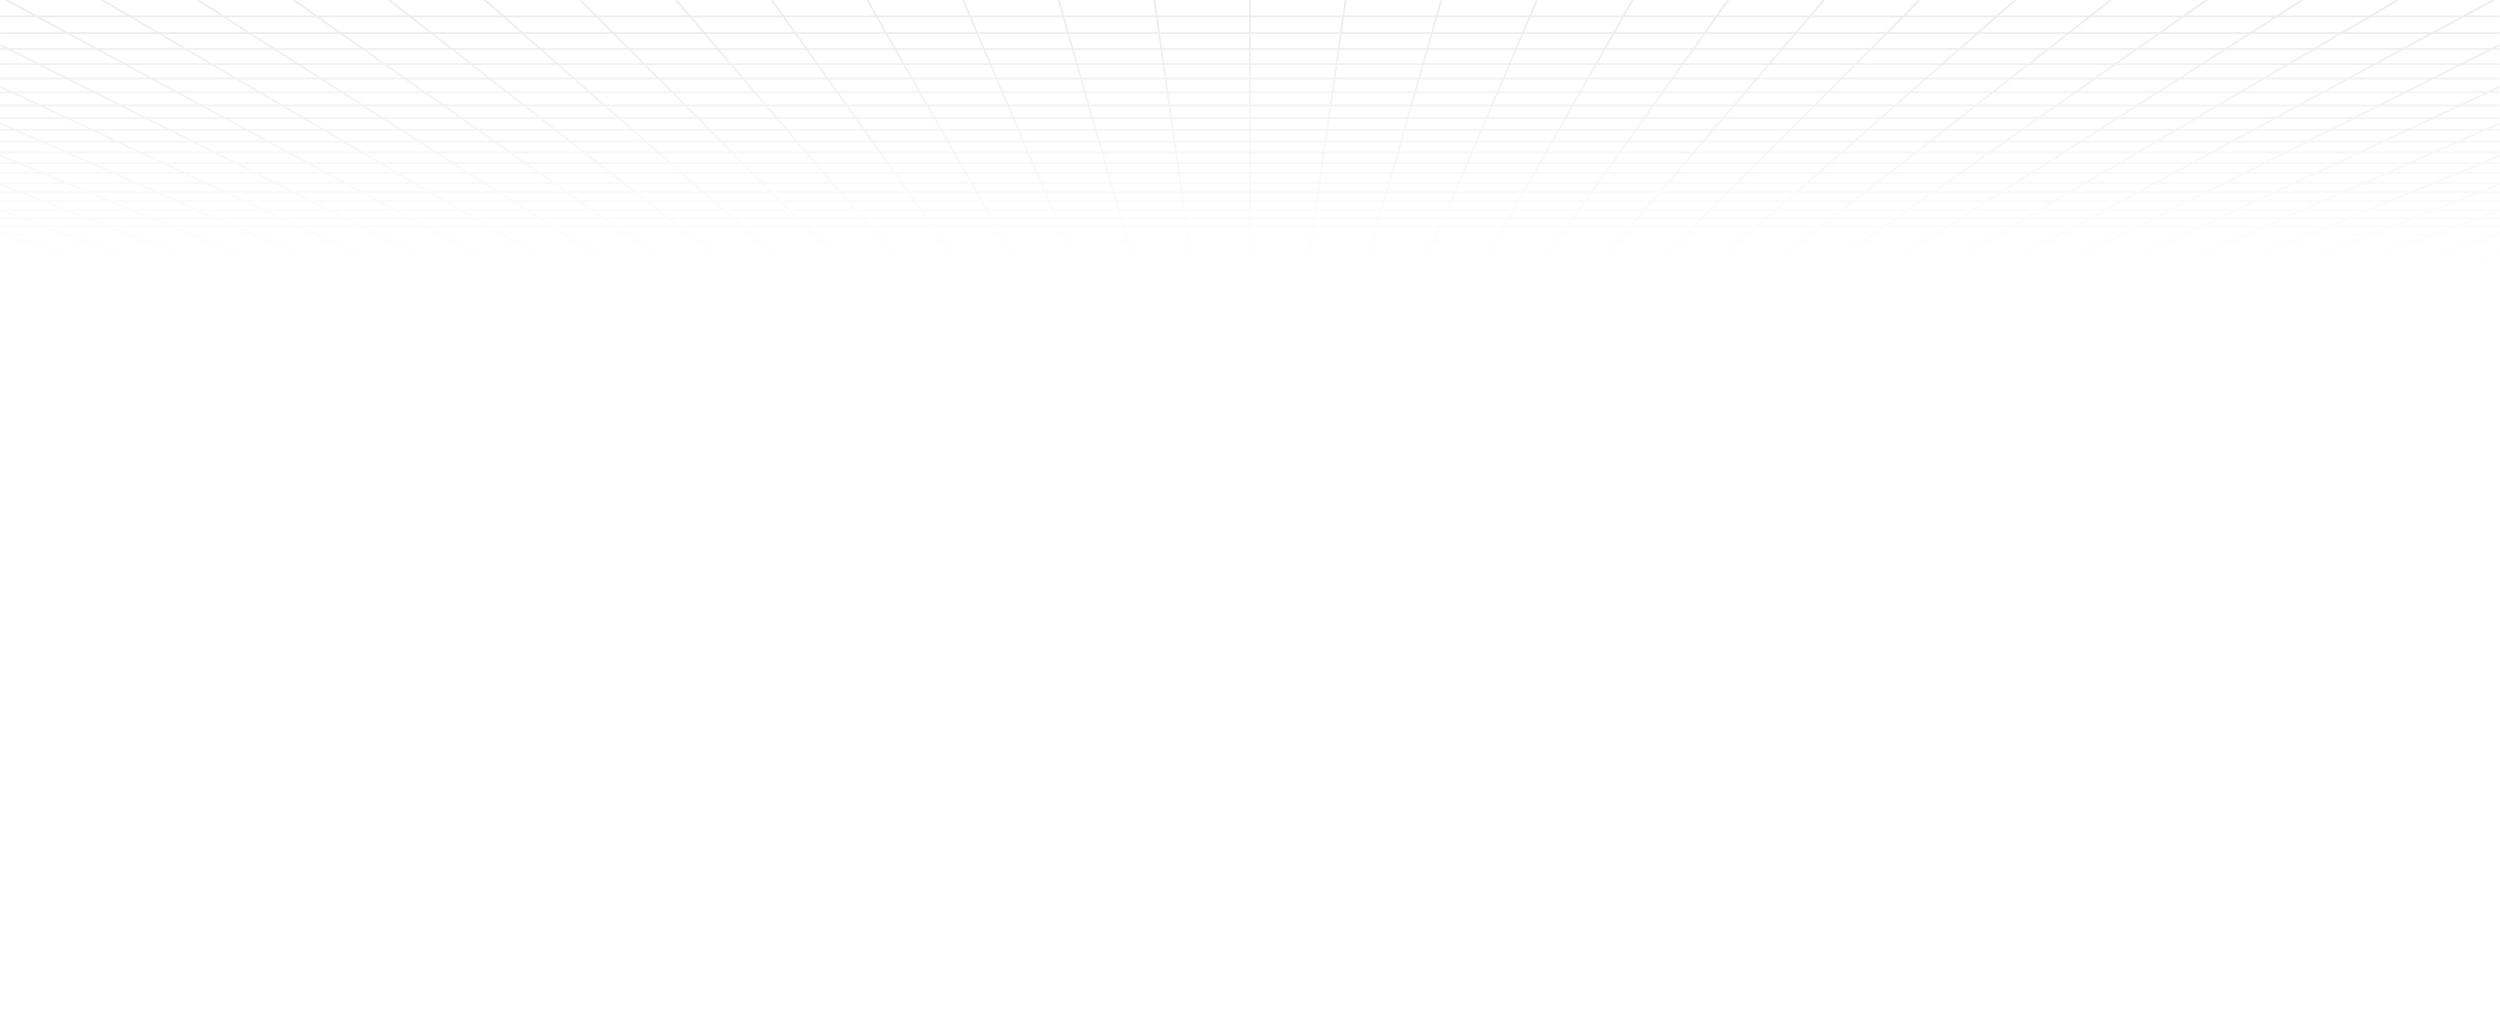 <svg width="1440" height="591" viewBox="0 0 1440 591" fill="none" xmlns="http://www.w3.org/2000/svg">
<g clip-path="url(#clip0_3059_2258)">
<g clip-path="url(#clip1_3059_2258)">
<mask id="mask0_3059_2258" style="mask-type:luminance" maskUnits="userSpaceOnUse" x="0" y="0" width="1440" height="192">
<path d="M0 192H1440V0H0V192Z" fill="white"/>
</mask>
<g mask="url(#mask0_3059_2258)">
<path d="M1424.84 151.367L1413.51 155.158M1424.84 151.367H1391.27M1424.84 151.367L1436.54 147.45M1424.84 151.367H1448.61M1413.51 155.158L1417.63 155.157L1421.71 155.149L1425.71 155.125L1429.57 155.08L1433.27 155.006L1436.77 154.895L1440.01 154.741L1443.02 154.544L1445.61 154.272L1447.96 153.957L1448.61 153.847V151.367M1413.51 155.158H1380.49M1391.27 151.367L1380.49 155.158M1391.27 151.367H1357.71M1391.27 151.367L1394.03 150.4L1402.42 147.45M1436.54 147.45H1402.42M1436.54 147.45L1448.61 143.411M1436.54 147.45H1448.61M1448.61 151.367V147.45M1380.49 155.158H1347.46M1347.46 155.158H1314.44M1347.46 155.158L1357.71 151.367M1314.44 155.158H1281.41M1314.44 155.158L1324.15 151.367M1357.71 151.367H1324.15M1357.71 151.367L1368.3 147.45M1281.41 155.158H1248.39M1281.41 155.158L1290.58 151.367M1324.15 151.367H1290.58M1324.15 151.367L1334.18 147.45M1248.39 155.158H1215.37M1248.39 155.158L1257.02 151.367M1290.58 151.367H1257.02M1290.58 151.367L1300.06 147.45M1215.37 155.158H1182.34M1215.37 155.158L1223.46 151.367M1257.02 151.367H1223.46M1257.02 151.367L1259.22 150.4L1260.33 149.914L1265.94 147.45M1182.34 155.158H1149.32M1182.34 155.158L1189.89 151.367M1223.46 151.367H1189.89M1223.46 151.367L1225.52 150.4L1231.81 147.45M1149.32 155.158H1116.29M1149.32 155.158L1156.33 151.367M1189.89 151.367H1156.33M1189.89 151.367L1197.69 147.45M1116.29 155.158H1083.27M1116.29 155.158L1122.76 151.367M1156.33 151.367H1122.76M1156.33 151.367L1158.12 150.4L1159.02 149.914L1163.57 147.45M1083.27 155.158H1050.24M1083.27 155.158L1089.2 151.367M1122.76 151.367H1089.2M1122.76 151.367L1129.45 147.45M1050.24 155.158H1017.22M1050.24 155.158L1055.64 151.367M1089.2 151.367H1055.64M1089.2 151.367L1090.71 150.4L1091.48 149.914L1095.33 147.45M1017.22 155.158H984.195M1017.22 155.158L1018.42 154.222L1020.23 152.803L1022.07 151.367M1055.64 151.367H1022.07M1055.64 151.367L1056.32 150.885L1057.01 150.4L1061.21 147.45M984.195 155.158H951.171M984.195 155.158L985.26 154.222L988.509 151.367M1022.07 151.367H988.509M1022.07 151.367L1023.31 150.4L1023.93 149.914L1027.09 147.45M951.171 155.158H918.146M951.171 155.158L954.946 151.367M988.509 151.367H954.946M988.509 151.367L992.967 147.45M918.146 155.158H885.122M918.146 155.158L919.347 153.751L920.564 152.327L920.972 151.847L921.383 151.367M954.946 151.367H921.383M954.946 151.367L955.427 150.885L955.909 150.4L956.394 149.914L958.847 147.45M885.122 155.158H852.097M885.122 155.158L886.123 153.751L886.459 153.278L886.797 152.803L887.819 151.367M921.383 151.367H887.819M921.383 151.367L922.208 150.4L922.623 149.914L923.04 149.425L924.726 147.45M852.097 155.158H819.073M852.097 155.158L854.255 151.367M887.819 151.367H854.255M887.819 151.367L888.506 150.4L889.9 148.442L890.251 147.947L890.605 147.45M819.073 155.158L819.273 154.691L819.472 154.222L820.486 151.847L820.691 151.367M819.073 155.158H786.049M854.255 151.367H820.691M854.255 151.367L854.53 150.885L854.805 150.4L855.082 149.914L856.483 147.45M820.691 151.367H787.128M820.691 151.367L822.362 147.45M786.049 155.158H753.024M786.049 155.158L787.128 151.367M753.024 155.158H720M753.024 155.158L753.225 153.751L753.564 151.367M787.128 151.367H753.564M787.128 151.367L787.265 150.885L787.402 150.4L787.541 149.914L788.242 147.45M720 155.158H686.976M720 155.158V151.367M753.564 151.367H720M753.564 151.367L754.121 147.45M686.976 155.158H653.951M686.976 155.158L686.776 153.751L686.436 151.367M720 151.367H686.436M720 151.367V147.45M653.951 155.158H620.927M653.951 155.158L652.873 151.367M686.436 151.367H652.873M686.436 151.367L685.879 147.45M620.927 155.158L620.727 154.691L620.528 154.222L619.514 151.847L619.309 151.367M620.927 155.158H587.903M652.873 151.367H619.309M652.873 151.367L652.735 150.885L652.598 150.4L652.459 149.914L652.04 148.442L651.758 147.45M619.309 151.367H585.745M619.309 151.367L617.638 147.45M587.903 155.158H554.878M587.903 155.158L586.019 151.847L585.745 151.367M554.878 155.158H521.854M554.878 155.158L553.877 153.751L553.541 153.278L552.864 152.327L552.523 151.847L552.181 151.367M585.745 151.367H552.181M585.745 151.367L585.47 150.885L585.195 150.4L584.918 149.914L583.516 147.45M521.854 155.158H488.829M521.854 155.158L520.653 153.751L519.436 152.327L519.028 151.847L518.617 151.367M552.181 151.367H518.617M552.181 151.367L551.494 150.4L550.1 148.442L549.395 147.45M488.829 155.158H455.805M488.829 155.158L485.054 151.367M518.617 151.367H485.054M518.617 151.367L517.792 150.4L517.377 149.914L516.96 149.425L515.274 147.45M455.805 155.158H422.78M455.805 155.158L454.74 154.222L451.491 151.367M485.054 151.367L484.573 150.885L481.153 147.45M485.054 151.367H451.491M422.78 155.158H389.756M422.78 155.158L417.927 151.367M451.491 151.367H417.927M451.491 151.367L450.941 150.885L447.033 147.45M389.756 155.158H356.732M389.756 155.158L384.363 151.367M417.927 151.367H384.363M417.927 151.367L416.688 150.4L416.065 149.914L412.912 147.45M356.732 155.158H323.707M356.732 155.158L350.799 151.367M384.363 151.367H350.799M384.363 151.367L383.676 150.885L382.987 150.4L378.791 147.45M323.707 155.158H290.683M323.707 155.158L317.236 151.367M350.799 151.367H317.236M350.799 151.367L349.286 150.4L348.524 149.914L344.669 147.45M290.683 155.158H257.659M290.683 155.158L283.672 151.367M317.236 151.367H283.672M317.236 151.367L316.411 150.885L310.548 147.45M257.659 155.158H224.635M257.659 155.158L250.108 151.367M283.672 151.367H250.108M283.672 151.367L281.883 150.4L280.983 149.914L276.427 147.45M224.635 155.158H191.61M224.635 155.158L216.544 151.367M250.108 151.367H216.544M250.108 151.367L242.307 147.45M191.61 155.158H158.586M191.61 155.158L182.981 151.367M216.544 151.367H182.981M216.544 151.367L214.481 150.4L208.186 147.45M158.586 155.158H125.562M158.586 155.158L149.417 151.367M182.981 151.367H149.417M182.981 151.367L180.78 150.4L179.671 149.914L174.065 147.45M125.562 155.158H92.537M125.562 155.158L115.853 151.367M149.417 151.367H115.853M149.417 151.367L139.944 147.45M92.537 155.158H59.513M92.537 155.158L82.29 151.367M115.853 151.367H82.29M115.853 151.367L105.823 147.45M59.513 155.158H26.488M59.513 155.158L48.726 151.367M82.29 151.367H48.726M82.29 151.367L71.702 147.45M26.488 155.158L22.368 155.157L18.288 155.149L14.295 155.125L10.427 155.08L6.726 155.006L3.232 154.895L-0.012 154.741L-3.024 154.544L-5.608 154.272L-7.961 153.957L-8.608 153.847V151.367H15.162M26.488 155.158L15.162 151.367M48.726 151.367H15.162M48.726 151.367L45.974 150.4L37.58 147.45M15.162 151.367L3.46 147.45M71.702 147.45L60.758 143.401M71.702 147.45H105.823M71.702 147.45H37.58M105.823 147.45L95.454 143.401M105.823 147.45H139.944M208.186 147.45H242.307M208.186 147.45H174.065M242.307 147.45H276.427M344.669 147.45H378.791M344.669 147.45H310.548M378.791 147.45L375.213 144.935L373.029 143.401M378.791 147.45H412.912M481.153 147.45L477.121 143.401M481.153 147.45H515.274M481.153 147.45H447.033M515.274 147.45L513.128 144.935L511.818 143.401M515.274 147.45H549.395M617.638 147.45L617.21 146.451L616.564 144.935L616.128 143.915L615.909 143.401M617.638 147.45H651.758M617.638 147.45H583.516M651.758 147.45L651.33 145.948L650.752 143.915L650.606 143.401M651.758 147.45H685.879M754.121 147.45L754.192 146.952L754.263 146.451L754.335 145.948L754.406 145.443L754.479 144.935L754.697 143.401M754.121 147.45H788.242M754.121 147.45H720M788.242 147.45L788.67 145.948L789.248 143.915L789.394 143.401M788.242 147.45H822.362M890.605 147.45L891.316 146.451L893.485 143.401M890.605 147.45H924.726M890.605 147.45H856.483M924.726 147.45L926.872 144.935L928.182 143.401M924.726 147.45H958.847M1027.09 147.45L1031.62 143.915L1032.27 143.401M1027.09 147.45H1061.21M1027.09 147.45H992.967M1061.21 147.45L1064.79 144.935L1066.97 143.401M1061.21 147.45H1095.33M1163.57 147.45L1171.06 143.401M1163.57 147.45H1197.69M1163.57 147.45H1129.45M1197.69 147.45L1205.76 143.401M1197.69 147.45H1231.81M1300.06 147.45L1309.85 143.401M1300.06 147.45H1265.94M1300.06 147.45H1334.18M1334.18 147.45L1344.55 143.401M1334.18 147.45H1368.3M-8.725 115.912H-8.608M-8.608 115.912H25.057M-8.608 115.912V110.715V105.318M-8.608 115.912V117.74V120.915V125.737V130.389V131.217V134.878M25.057 115.912L37.871 120.916M25.057 115.912L11.752 110.716M25.057 115.912H63.665M37.871 120.916L50.221 125.738M37.871 120.916H75.766M11.752 110.716L-2.073 105.318M11.752 110.716H51.099M11.752 110.716H-8.608M63.665 115.912L75.766 120.916M63.665 115.912L51.099 110.716M63.665 115.912H102.273M37.872 120.916H-0.025M-0.025 120.916L13.011 125.738M-0.025 120.916H-8.609M-0.025 120.916L-8.609 117.741M75.766 120.916L87.431 125.738M75.766 120.916H113.663M37.717 134.878H73.627M37.717 134.878L49.434 139.213M37.717 134.878H1.81M1.81 134.878L14.142 139.213M1.81 134.878H-8.608M1.81 134.878L-8.608 131.218M37.72 134.878L25.586 130.39M25.586 130.39H62.133M25.586 130.39L13.012 125.738M25.586 130.39H-8.608M73.629 134.878L84.729 139.213M73.629 134.878L62.134 130.39M73.629 134.878H109.539M84.729 139.213H49.436M84.729 139.213H120.021M84.729 139.213L95.454 143.401M109.539 134.878L120.021 139.213M109.539 134.878L98.681 130.39M109.539 134.878H145.447H181.356M49.436 139.213L60.758 143.401M49.436 139.213H14.142M60.758 143.401H95.454M60.758 143.401H26.06M14.142 139.213L26.06 143.401M14.142 139.213H-8.608M120.021 139.213H155.314M120.021 139.213L130.15 143.401M95.454 143.401H130.15M-8.977 36.931H-8.607M22.175 36.931L38.7 45.228M22.175 36.93L4.83 28.224M72.02 36.933H22.175H-8.608V28.223V21.477M72.02 36.933L87.364 45.227M72.02 36.933L121.865 36.932M38.7 45.227L54.46 53.14M38.7 45.227H87.364M38.7 45.227H-8.608V45.862V53.139V60.693V67.201V67.914V74.821V81.437V86.029V87.779V93.862V99.703V102.766M54.46 53.14H6.921M54.46 53.14L69.506 60.695L83.888 67.915M54.46 53.14H101.998M87.364 45.227L101.998 53.14M87.364 45.227H136.029M6.921 53.14L23.043 60.694M6.921 53.14H-8.608M6.921 53.14L-8.608 45.863M23.043 60.694H69.506H115.97M23.043 60.694H-8.607M38.452 67.915H83.888M38.452 67.915L53.193 74.822M38.452 67.915H-6.985L8.74 74.823L23.799 81.438M38.452 67.915L23.043 60.695M83.888 67.915L97.648 74.822H53.193M83.888 67.915H129.325M53.193 74.822H8.74H-8.608M53.193 74.822L67.312 81.438M129.325 67.915L142.1 74.823M129.325 67.915L115.97 60.695M129.325 67.915H174.761M67.312 81.438H23.799M67.312 81.438L80.844 87.779M110.824 81.438L97.648 74.823H142.1M142.1 74.823L154.337 81.438H197.849H241.362M93.826 93.863H135.571M93.826 93.863L106.292 99.704M93.826 93.863H52.082M106.292 99.704H147.207M106.292 99.704H65.379M106.292 99.704L118.273 105.318M52.082 93.863H10.338M52.082 93.863L65.379 99.704M52.082 93.863L38.234 87.779H-4.375M93.827 93.863L80.844 87.779M80.844 87.779H123.455M135.572 93.863L147.207 99.704M135.572 93.863L123.455 87.779M135.572 93.863H177.317M147.207 99.704L158.388 105.318M147.207 99.704H188.121M123.455 87.779L110.824 81.439M123.455 87.779H166.065M177.317 93.863L166.065 87.779M177.317 93.863H219.062M65.379 99.704H24.466M65.379 99.704L78.157 105.318M118.273 105.318H158.387M118.273 105.318H78.157M118.273 105.318L129.793 110.716M140.881 115.912H179.489M140.881 115.912L151.559 120.916M140.881 115.912H102.273M140.881 115.912L129.793 110.716M179.489 115.912L189.455 120.916M179.489 115.912L169.14 110.716M179.489 115.912H218.096M151.559 120.916H189.455M151.559 120.916H113.663M151.559 120.916L161.852 125.738M102.273 115.912L113.663 120.916M102.273 115.912L90.446 110.716M129.793 110.716H169.14M129.793 110.716H90.446M189.455 120.916L199.061 125.738M189.455 120.916H227.351M169.14 110.716L158.387 105.318M169.14 110.716H208.486M218.096 115.912L227.351 120.916M218.096 115.912L208.486 110.716M218.096 115.912H256.703M113.663 120.916L124.642 125.738H87.431M227.351 120.916L236.27 125.738M227.351 120.916H265.248M181.356 134.878H217.266M181.356 134.878L190.607 139.213M181.356 134.878L171.777 130.39M217.266 134.878L225.899 139.213M217.266 134.878L208.325 130.39M217.266 134.878H253.176M190.607 139.213H225.899M190.607 139.213L199.545 143.401M190.607 139.213H155.314M171.777 130.39H208.325M171.777 130.39L161.851 125.738M171.777 130.39H135.228M225.899 139.213H261.193M225.899 139.213L234.242 143.401M208.325 130.39L199.06 125.738M208.325 130.39H244.873M199.545 143.401H234.241M199.545 143.401L208.185 147.45M199.545 143.401H164.846M155.314 139.213L145.446 134.878L135.228 130.39M155.314 139.213L164.846 143.401M16.929 -106.896L40.186 -90.549M16.929 -106.896L-7.975 -124.401M16.929 -106.896H87.236M16.929 -106.896H-8.608M40.186 -90.549L61.953 -75.249M40.186 -90.549H108.167M40.186 -90.549H-8.608M-8.608 -90.549V-106.897V-124.402M-8.608 -90.549V-78.29M39.714 -47.412H101.558M39.714 -47.412L59.587 -34.713M39.714 -47.412L18.607 -60.899M39.714 -47.412H-8.608M101.558 -47.412L119.624 -34.713M101.558 -47.412L82.37 -60.899L61.953 -75.25M101.558 -47.412H163.402L179.662 -34.713M59.587 -34.713H119.624M59.587 -34.713H-0.45M59.587 -34.713L78.333 -22.735M119.624 -34.713L136.666 -22.735M119.624 -34.713H179.662M-0.45 -34.713L19.999 -22.735M-0.45 -34.713H-8.608M-0.45 -34.713L-8.608 -39.491M78.333 -22.735H136.666M78.333 -22.735H19.999M78.333 -22.735L96.043 -11.419H152.766M136.666 -22.735L152.766 -11.419M136.666 -22.735H195M179.662 -34.713L195 -22.735M179.662 -34.713H239.7M112.802 -0.71H168.002M112.802 -0.71L128.685 9.438M112.802 -0.71L57.602 -0.709M112.802 -0.71L96.043 -11.42H39.32M168.002 -0.71L182.441 9.438M168.002 -0.71L152.766 -11.419M168.002 -0.71L223.202 -0.709M57.602 -0.709L2.402 -0.71M57.602 -0.709L74.929 9.439M57.602 -0.709L39.32 -11.42M152.766 -11.419H209.49M223.202 -0.709L236.196 9.439M223.202 -0.709L209.49 -11.42M223.202 -0.709H278.402M128.685 9.439H182.441M128.685 9.439H74.929M128.685 9.439L143.757 19.071M182.441 9.439L196.143 19.071M182.441 9.439H236.196M74.929 9.439H21.173M74.929 9.439L91.372 19.071M143.757 19.071H196.143M143.757 19.071H91.372M143.757 19.071L158.081 28.223M196.143 19.071L209.164 28.222L221.554 36.932M196.143 19.071H248.529M236.196 9.439L248.529 19.071M236.196 9.439H289.952M171.709 36.931H221.554M171.709 36.931L184.693 45.228M171.709 36.931H121.865M171.709 36.931L158.081 28.223M158.081 28.223H209.164H260.248M158.081 28.223H106.997M221.554 36.932L233.357 45.227M221.554 36.932H271.399M233.357 45.227H184.693M233.357 45.227L244.614 53.14M233.357 45.227H282.021M271.399 36.932L282.021 45.227M271.399 36.932H321.243M184.693 45.227H136.029M184.693 45.227L197.075 53.14M136.029 45.227L149.537 53.14M136.029 45.227L121.865 36.932M197.075 53.14H244.614M197.075 53.14H149.537M197.075 53.14L208.898 60.694M244.614 53.14L255.362 60.695L265.634 67.915M244.614 53.14H292.153M282.021 45.227L292.153 53.14M282.021 45.227H330.685M220.198 67.915H265.634M220.198 67.915L231.009 74.822M220.198 67.915H174.761M220.198 67.915L208.898 60.695M265.634 67.915L275.463 74.822H231.009M265.634 67.915H311.07M231.009 74.822H186.555M231.009 74.822L241.362 81.438M174.761 67.915L186.555 74.822M174.761 67.915L162.434 60.695M311.07 67.915L319.916 74.823M311.07 67.915L301.826 60.695M311.07 67.915H356.508M186.555 74.822H142.101M241.362 81.438L251.286 87.779M284.875 81.438L275.463 74.823H319.916M319.916 74.823L328.387 81.438H371.899H415.412M260.806 93.863H302.551M260.806 93.863L269.948 99.704M260.806 93.863H219.062M260.806 93.863L251.286 87.779M302.551 93.863L303.609 94.606L310.862 99.704M302.551 93.863L293.897 87.779M302.551 93.863H344.297M269.948 99.704H310.862M269.948 99.704H229.035M269.948 99.704L278.733 105.318M219.062 93.863L229.035 99.704M219.062 93.863L208.675 87.779M251.286 87.779H293.897M310.862 99.704L318.848 105.318M310.862 99.704H351.776M293.897 87.779L284.875 81.439M293.897 87.779H336.506M344.297 93.863L351.776 99.704M344.297 93.863L336.506 87.779M344.297 93.863H386.041M229.035 99.704L238.618 105.318M278.733 105.318H318.848M278.733 105.318H238.618M278.733 105.318L287.181 110.716M318.848 105.318L325.585 110.053L326.528 110.716M318.848 105.318H358.964M351.776 99.704L358.964 105.318M351.776 99.704H392.69M295.312 115.912H333.921M295.312 115.912L303.144 120.916M295.312 115.912H256.704M295.312 115.912L287.181 110.716M333.921 115.912L341.04 120.916M333.921 115.912L331.182 113.986L326.528 110.716M333.921 115.912H372.529M303.144 120.916H341.04M303.144 120.916H265.248M303.144 120.916L310.691 125.738M287.181 110.716H326.528M287.181 110.716H247.834M341.04 120.916L347.901 125.738M341.04 120.916H378.936M326.528 110.716H365.875M372.529 115.912L378.936 120.916M372.529 115.912L370.888 114.632L365.875 110.716M372.529 115.912H411.136M265.248 120.916L273.481 125.738M265.248 120.916L264.196 120.301L256.703 115.912M310.691 125.738H347.901M310.691 125.738H273.481M310.691 125.738L317.97 130.39M347.901 125.738L354.518 130.39M347.901 125.738H385.111M378.936 120.916L385.111 125.738M378.936 120.916H416.832M324.994 134.878H360.904M324.994 134.878L331.778 139.213M324.994 134.878H289.086M324.994 134.878L317.97 130.39M360.904 134.878L365.55 138.143L366.312 138.68L367.072 139.213M360.904 134.878L354.518 130.39M360.904 134.878H396.814M331.778 139.213H367.072M331.778 139.213L338.333 143.401H373.029M331.778 139.213H296.485M317.97 130.39H354.518M317.97 130.39H281.422M367.072 139.213H402.364M367.072 139.213L373.029 143.401M354.518 130.39H391.066M396.814 134.878L402.364 139.213M396.814 134.878L391.066 130.39M396.814 134.878H432.724M296.485 139.213H261.192M296.485 139.213L289.085 134.878M296.485 139.213L303.635 143.401M402.364 139.213H437.657M402.364 139.213L407.727 143.401M373.029 143.401H407.727M42.403 -293.107H139.203M42.403 -293.107L72.883 -262.502M42.403 -293.107L8.909 -326.739M42.403 -293.107L-8.607 -293.108M139.203 -293.107L165.328 -262.502M139.203 -293.107L110.494 -326.739M139.203 -293.107H236.002M72.883 -262.502H165.328M72.883 -262.502L100.739 -234.531M72.883 -262.502H-8.607M8.909 -326.739H110.494M8.909 -326.739L-8.607 -344.329M8.909 -326.739H-8.608M165.328 -262.502L189.205 -234.531M165.328 -262.502H257.774M110.494 -326.739L78.799 -363.869M110.494 -326.739L212.079 -326.74M100.739 -234.531H189.205M100.739 -234.531L12.273 -234.532M100.739 -234.531L126.296 -208.869M189.205 -234.531L211.111 -208.869M189.205 -234.531L277.671 -234.532M257.774 -262.502L277.671 -234.532M257.774 -262.502L236.002 -293.108M257.774 -262.502H350.219M149.827 -185.241H231.28M149.827 -185.241L171.563 -163.415M149.827 -185.241H68.374M149.827 -185.241L126.296 -208.869M231.28 -185.241L249.911 -163.415M231.28 -185.241L211.111 -208.869M231.28 -185.241H312.733M171.563 -163.415H249.911M171.563 -163.415H93.215M171.563 -163.415L191.704 -143.192M68.374 -185.241L93.215 -163.415M68.374 -185.241L41.48 -208.869M68.374 -185.241H-8.608M126.296 -208.869H211.111M126.296 -208.869L41.481 -208.87M249.911 -163.415L267.175 -143.192M249.911 -163.415H328.26M211.111 -208.869L295.925 -208.87M93.215 -163.415H14.867M93.215 -163.415L116.233 -143.193M191.704 -143.192H267.175M191.704 -143.192L116.233 -143.193M191.704 -143.192L210.417 -124.402M267.175 -143.192L283.215 -124.402M267.175 -143.192L342.646 -143.193M227.851 -106.896H298.157M227.851 -106.896L244.13 -90.549M227.851 -106.896H157.543M227.851 -106.896L210.417 -124.401M298.157 -106.896L312.112 -90.549M298.157 -106.896L283.215 -124.401M298.157 -106.896H368.464M244.13 -90.549H312.112M244.13 -90.549H176.148M244.13 -90.549L259.367 -75.249M312.112 -90.549L325.172 -75.249M312.112 -90.549H380.093M176.148 -90.549L193.563 -75.25M176.148 -90.549L157.543 -106.897M380.093 -90.549L390.977 -75.25M380.093 -90.549L368.464 -106.897M380.093 -90.549H448.075M287.09 -47.412H348.935M287.09 -47.412L299.738 -34.713M287.09 -47.412H225.247M287.09 -47.412L273.659 -60.899M348.935 -47.412L359.775 -34.713M348.935 -47.412L337.422 -60.899M348.935 -47.412H410.779L419.812 -34.713M299.738 -34.713H359.775M299.738 -34.713H239.7M299.738 -34.713L311.666 -22.735M225.247 -47.412L239.7 -34.713M225.247 -47.412L209.896 -60.899M359.775 -34.713L370 -22.735M359.775 -34.713H419.812M239.7 -34.713L253.333 -22.735M311.666 -22.735H370M311.666 -22.735H253.333M311.666 -22.735L322.936 -11.419M370 -22.735L379.66 -11.419M370 -22.735H428.333M419.812 -34.713L428.333 -22.735M419.812 -34.713H479.85M333.601 -0.71H388.802M333.601 -0.71L343.708 9.438M333.601 -0.71L278.402 -0.709M333.601 -0.71L322.936 -11.419M388.802 -0.71L397.464 9.439M388.802 -0.71L379.66 -11.419M388.802 -0.71L444.001 -0.709M278.402 -0.709L289.952 9.438M278.402 -0.709L266.213 -11.419M322.936 -11.419H379.66M397.464 9.439H343.708M397.464 9.439L405.686 19.071M397.464 9.439H451.22M379.66 -11.419H436.383M444.001 -0.709L451.22 9.439M444.001 -0.709L436.383 -11.42M444.001 -0.709H499.201M343.708 9.439H289.952M343.708 9.439L353.3 19.071M289.952 9.439L300.915 19.071M353.3 19.071H405.686M353.3 19.071H300.915M353.3 19.071L362.415 28.223M405.686 19.071L413.498 28.222L420.932 36.932M405.686 19.071H458.072M451.22 9.439L458.072 19.071M451.22 9.439H504.977M371.088 36.931H420.932M371.088 36.931L379.35 45.228M371.088 36.931H321.243M371.088 36.931L362.415 28.223M362.415 28.223H413.498H464.582M362.415 28.223H311.332M420.932 36.932L428.014 45.227M420.932 36.932H470.777M428.014 45.227H379.35M428.014 45.227L434.768 53.14M428.014 45.227H476.678M470.777 36.932L476.678 45.227M470.777 36.932H520.622M379.35 45.227H330.685M379.35 45.227L387.23 53.14M330.685 45.227L339.691 53.14M330.685 45.227L321.243 36.932M387.23 53.14H434.768M387.23 53.14H339.691M387.23 53.14L394.753 60.694M434.768 53.14L441.217 60.695L447.381 67.915M434.768 53.14H482.307M476.678 45.227L480.227 50.216L482.307 53.14M476.678 45.227H525.343M401.944 67.915H447.381M401.944 67.915L408.824 74.822M401.944 67.915H356.508M401.944 67.915L394.753 60.695M447.381 67.915L453.277 74.822H408.824M447.381 67.915H492.817M408.824 74.822H364.37M408.824 74.822L415.412 81.438M356.508 67.915L364.37 74.822M356.508 67.915L348.289 60.695M492.817 67.915L497.731 74.823M492.817 67.915L491.554 66.14L487.681 60.694M364.37 74.822H319.916M415.412 81.438L421.727 87.779M497.731 74.823H453.277L458.925 81.438L461.659 84.642L464.338 87.78M497.731 74.823L502.437 81.438H545.95H589.462M427.786 93.863H469.531M427.786 93.863L433.603 99.704M427.786 93.863H386.041M427.786 93.863L421.727 87.779M469.531 93.863L468.893 93.116L464.338 87.779M469.531 93.863L474.517 99.704M469.531 93.863H511.276M433.603 99.704H474.517M433.603 99.704H392.69M433.603 99.704L439.194 105.318M386.041 93.863L392.69 99.704M386.041 93.863L379.117 87.779M421.727 87.779H464.338M464.338 87.779H506.948M474.517 99.704L479.309 105.318M474.517 99.704H515.431M511.276 93.863L515.431 99.704M511.276 93.863L506.948 87.779M511.276 93.863H553.021M392.69 99.704L399.079 105.318M439.194 105.318H479.309M439.194 105.318H399.079M439.194 105.318L444.57 110.716M479.309 105.318L483.918 110.716M479.309 105.318H519.424M515.431 99.704L519.424 105.318M515.431 99.704H556.345M449.744 115.912H488.352M449.744 115.912L454.728 120.916M449.744 115.912H411.136M449.744 115.912L444.57 110.716M488.352 115.912L492.624 120.916M488.352 115.912L486.709 113.986L485.6 112.687L483.918 110.716M488.352 115.912H526.96M454.728 120.916H492.624M454.728 120.916H416.832M454.728 120.916L459.53 125.738M411.136 115.912L416.832 120.916M411.136 115.912L405.223 110.716M444.57 110.716H483.918M444.57 110.716H405.223M492.624 120.916L494.186 122.745L495.215 123.951L496.741 125.738M492.624 120.916H530.52M483.918 110.716H523.265M526.96 115.912L527.862 117.181L530.52 120.916M526.96 115.912L526.506 115.273L526.049 114.632L524.667 112.687L524.201 112.034L523.265 110.716M526.96 115.912H565.568M416.832 120.916L422.321 125.738M459.53 125.738H496.741M459.53 125.738H422.321M459.53 125.738L463.02 129.243L464.163 130.39M496.741 125.738L498.744 128.085L500.711 130.39M496.741 125.738H533.951M530.52 120.916L530.956 121.528L531.389 122.138L533.105 124.55L533.951 125.738M530.52 120.916H568.416M468.633 134.878H504.542M468.633 134.878L471.885 138.143L472.95 139.213M468.633 134.878H432.724M468.633 134.878L464.73 130.96L464.163 130.39M504.542 134.878L507.33 138.143L507.787 138.68L508.243 139.213M504.542 134.878L502.643 132.654L500.711 130.39M504.542 134.878H540.452M472.95 139.213H508.243M472.95 139.213L477.121 143.401M472.95 139.213H437.657M432.724 134.878L437.657 139.213M432.724 134.878L427.614 130.39M464.163 130.39H500.711M464.163 130.39H427.614M508.243 139.213H543.536M508.243 139.213L511.818 143.401M500.711 130.39H537.259M540.452 134.878L543.536 139.213M540.452 134.878L537.259 130.39M540.452 134.878H576.362M477.121 143.401H511.818M477.121 143.401H442.424M437.657 139.213L441.248 142.367L442.424 143.401M543.536 139.213H578.828M543.536 139.213L545.779 142.367L546.515 143.401M511.818 143.401H546.515M429.601 -293.107H526.401M429.601 -293.107L442.664 -262.502M429.601 -293.107H332.802M429.601 -293.107L415.247 -326.739M526.401 -293.107L535.11 -262.502M526.401 -293.107L516.832 -326.739M526.401 -293.107H623.201M442.664 -262.502H535.11M442.664 -262.502H350.219M442.664 -262.502L454.602 -234.531M415.247 -326.739H516.832M415.247 -326.739L399.4 -363.868M415.247 -326.739H313.662M535.11 -262.502L543.068 -234.531M535.11 -262.502H627.555M516.832 -326.739L506.267 -363.868M516.832 -326.739H618.415M623.201 -293.107L627.555 -262.502M623.201 -293.107L618.415 -326.739M623.201 -293.107H720M350.219 -262.502L366.137 -234.531M350.219 -262.502L332.802 -293.108M454.602 -234.531H543.068M454.602 -234.531H366.137M454.602 -234.531L465.555 -208.869M543.068 -234.531L550.37 -208.869M543.068 -234.531H631.534M627.555 -262.502L631.534 -234.531M627.555 -262.502H720M475.64 -185.241H557.093M475.64 -185.241L484.956 -163.415M475.64 -185.241H394.186M475.64 -185.241L465.555 -208.869M557.093 -185.241L563.304 -163.415M557.093 -185.241L550.37 -208.869M557.093 -185.241H638.547M484.956 -163.415H563.304M484.956 -163.415H406.608M484.956 -163.415L493.587 -143.192M465.555 -208.869H550.37M465.555 -208.869H380.741M563.304 -163.415L569.058 -143.192M563.304 -163.415H641.652M550.37 -208.869H635.185M638.547 -185.241L635.185 -208.869M638.547 -185.241H720M493.587 -143.192H569.058M493.587 -143.192L418.117 -143.193M493.587 -143.192L501.607 -124.402H574.405M569.058 -143.192L574.405 -124.402M569.058 -143.192L644.529 -143.193M509.079 -106.896H579.386M509.079 -106.896L516.056 -90.549M509.079 -106.896H438.772M509.079 -106.896L501.607 -124.401H428.81M579.386 -106.896L584.037 -90.549M579.386 -106.896L574.405 -124.401M579.386 -106.896H649.693M516.056 -90.549H584.037M516.056 -90.549H448.075M516.056 -90.549L522.586 -75.249M584.037 -90.549L588.391 -75.249M584.037 -90.549H652.019M448.075 -90.549L456.781 -75.25M448.075 -90.549L438.772 -106.897M652.019 -90.549L654.195 -75.25M652.019 -90.549L649.693 -106.897M652.019 -90.549H720M534.468 -47.412H596.311M534.468 -47.412L539.887 -34.713M534.468 -47.412H472.623M534.468 -47.412L528.711 -60.899M596.311 -47.412L599.925 -34.713M596.311 -47.412L592.474 -60.899M596.311 -47.412H658.156L659.963 -34.713M539.887 -34.713H599.925M539.887 -34.713H479.85M539.887 -34.713L545 -22.735M599.925 -34.713L603.333 -22.735M599.925 -34.713H659.963M479.85 -34.713L486.666 -22.735M479.85 -34.713L472.623 -47.413M545 -22.735H603.333M545 -22.735H486.666M545 -22.735L549.83 -11.419M603.333 -22.735L606.554 -11.419M603.333 -22.735H661.667M659.963 -34.713L661.667 -22.735M659.963 -34.713H720M554.4 -0.71H609.601M554.4 -0.71L558.732 9.438M554.4 -0.71L499.201 -0.709M554.4 -0.71L549.83 -11.419M609.601 -0.71L612.488 9.439M609.601 -0.71L606.554 -11.419M609.601 -0.71L664.8 -0.709M499.201 -0.709L504.977 9.438M499.201 -0.709L493.106 -11.419M549.83 -11.419H606.554M612.488 9.439H558.732M612.488 9.439L615.229 19.071M612.488 9.439H666.244H720M606.554 -11.419H663.276M664.8 -0.709L666.244 9.438L667.615 19.071M664.8 -0.709L663.276 -11.42M664.8 -0.709H720M558.732 9.439H504.977M558.732 9.439L562.843 19.071M504.977 9.439L510.457 19.071M562.843 19.071H615.229M562.843 19.071H510.457M562.843 19.071L566.75 28.223M615.229 19.071L617.833 28.222L620.311 36.932M615.229 19.071H667.615M570.466 36.931H620.311M570.466 36.931L574.007 45.228M570.466 36.931H520.622M570.466 36.931L566.75 28.223M566.75 28.223H617.833H668.916M566.75 28.223H515.666M620.311 36.932L622.672 45.227M620.311 36.932H670.156M622.672 45.227H574.007M622.672 45.227L624.923 53.14M622.672 45.227H671.336M670.156 36.932L671.336 45.227M670.156 36.932H720M574.007 45.227H525.343M574.007 45.227L575.292 48.237L577.384 53.14M525.343 45.227L529.846 53.14M525.343 45.227L520.622 36.932M577.384 53.14H624.923M577.384 53.14H529.846M577.384 53.14L580.608 60.694M624.923 53.14L627.072 60.695L629.127 67.915M624.923 53.14H672.461M671.336 45.227L672.461 53.14M671.336 45.227H720M583.69 67.915H629.127M583.69 67.915L586.639 74.822L586.998 75.665L589.462 81.438M583.69 67.915H538.253M583.69 67.915L581.392 62.529L580.608 60.694M629.127 67.915H674.564M538.253 67.915L542.185 74.823M538.253 67.915L537.75 67.03L536.222 64.345L534.144 60.695M580.608 60.694H627.072H673.536M580.608 60.694H534.144M629.127 67.914L629.874 70.541L631.092 74.823M631.092 74.823H586.639H542.185M631.092 74.823L631.808 77.337L632.043 78.167L632.279 78.99L632.975 81.438L633.661 83.847L633.886 84.642L634.78 87.779M631.092 74.823H675.547M674.564 67.915L675.547 74.823M674.564 67.915L673.536 60.695M674.564 67.915H720M589.462 81.438L592.169 87.779M542.185 74.823L545.95 81.439L549.558 87.779H506.948M675.547 74.823L675.666 75.665L676.488 81.438H720H763.512M594.765 93.863H636.51M594.765 93.863L596.024 96.813L596.336 97.541L596.644 98.266L596.953 98.986L597.258 99.704M594.765 93.863H553.021M594.765 93.863L592.169 87.779M636.51 93.863L637.763 98.266L637.969 98.986L638.172 99.704M636.51 93.863L634.78 87.779M636.51 93.863H678.255M597.258 99.704H638.172M597.258 99.704H556.345M597.258 99.704L598.767 103.239L599.064 103.935L599.655 105.318M553.021 93.863L555.526 98.266L556.345 99.704M553.021 93.863L551.739 91.611L550.437 89.324L549.558 87.78H592.169M592.169 87.779H634.78M638.172 99.704L639.178 103.239L639.377 103.935L639.573 104.628L639.77 105.318M638.172 99.704H679.086M634.78 87.779H677.389M678.255 93.863L679.086 99.704M678.255 93.863L677.935 91.611L677.609 89.324L677.389 87.78M678.255 93.863H720M556.345 99.704L559.539 105.318M599.655 105.318H639.77M599.655 105.318H559.539M599.655 105.318L601.959 110.716M639.77 105.318L641.306 110.716M639.77 105.318H679.885M679.086 99.704L679.885 105.318M679.086 99.704H720M604.176 115.912H642.784M604.176 115.912L606.312 120.916M604.176 115.912H565.568M604.176 115.912L603.629 114.632L602.8 112.687L601.959 110.716M642.784 115.912L642.602 115.273L641.493 111.377L641.306 110.716M642.784 115.912L644.208 120.916M642.784 115.912H681.392M606.312 120.916H644.208M606.312 120.916H568.416M606.312 120.916L608.371 125.738M565.568 115.912L568.066 120.301L568.416 120.916M565.568 115.912L565.205 115.273L564.839 114.632L564.473 113.986L562.612 110.716M601.959 110.716H641.306M601.959 110.716H562.612M641.306 110.716H680.653M644.208 120.916L644.729 122.745L644.9 123.349L645.072 123.951L645.58 125.738M644.208 120.916H682.104M681.392 115.912L681.929 119.682L682.016 120.301L682.104 120.916M681.392 115.912L680.653 110.716M681.392 115.912H720M568.416 120.916L571.161 125.738M608.371 125.738H645.58M608.371 125.738H571.161M608.371 125.738L608.873 126.917L609.123 127.502L609.372 128.085L609.62 128.665L609.866 129.243L610.112 129.817L610.355 130.39M645.58 125.738L645.748 126.329L645.916 126.917L646.248 128.085L646.413 128.665L646.578 129.243L646.741 129.817L646.904 130.39M645.58 125.738H682.79M682.104 120.916L682.79 125.738M682.104 120.916H720M612.272 134.878H648.181M612.272 134.878L613.665 138.143L614.121 139.213M612.272 134.878H576.362M612.272 134.878L611.56 133.214L611.322 132.654L611.082 132.092L610.355 130.39M648.181 134.878L648.338 135.428L648.648 136.522L648.957 137.605L649.414 139.213M648.181 134.878L647.548 132.654L647.388 132.092L647.066 130.96L646.904 130.39M648.181 134.878H684.09M614.121 139.213H649.414M614.121 139.213L615.688 142.885L615.909 143.401M614.121 139.213H578.828M576.362 134.878L578.828 139.213M576.362 134.878L573.807 130.39M610.355 130.39H646.904M610.355 130.39H573.807M649.414 139.213L649.566 139.744L649.716 140.274L649.866 140.8L650.015 141.325L650.459 142.885L650.606 143.401M649.414 139.213H684.707M646.904 130.39H683.452M684.09 134.878L684.707 139.213M684.09 134.878L683.452 130.39M684.09 134.878H720M615.909 143.401H650.606M615.909 143.401H581.212M578.828 139.213L580.031 141.325L580.919 142.885L581.212 143.401M650.606 143.401H685.303M684.707 139.213L684.782 139.744L684.858 140.274L684.933 140.8L685.303 143.401M684.707 139.213H720M816.799 -293.107H913.599M816.799 -293.107L812.445 -262.502M816.799 -293.107H720M816.799 -293.107L821.585 -326.739M913.599 -293.107L904.891 -262.502M913.599 -293.107L923.168 -326.739M913.599 -293.107H1010.4M812.445 -262.502H904.891M812.445 -262.502H720M812.445 -262.502L808.466 -234.531M720 -293.107V-262.502M720 -293.107V-326.74M821.585 -326.739H923.168M821.585 -326.739L826.867 -363.869M821.585 -326.739L720 -326.74M904.891 -262.502L896.932 -234.531M904.891 -262.502H997.336M923.168 -326.739L933.733 -363.869M923.168 -326.739L1024.75 -326.74M720 -262.502V-234.532M808.466 -234.531H896.932M808.466 -234.531L720 -234.532M808.466 -234.531L804.815 -208.869M896.932 -234.531L889.63 -208.869M896.932 -234.531L985.398 -234.532M997.336 -262.502L985.398 -234.532M997.336 -262.502L1010.4 -293.108M997.336 -262.502H1089.78M801.453 -185.241H882.907M801.453 -185.241L798.348 -163.415M801.453 -185.241H720M801.453 -185.241L804.815 -208.869M882.907 -185.241L876.696 -163.415M882.907 -185.241L889.63 -208.869M882.907 -185.241H964.36M798.348 -163.415H876.696M798.348 -163.415H720M798.348 -163.415L795.471 -143.192M720 -185.241V-163.415M720 -185.241V-208.87M804.815 -208.869H889.63M804.815 -208.869L720 -208.87M876.696 -163.415L870.942 -143.192M876.696 -163.415H955.044M889.63 -208.869L974.445 -208.87M720 -163.415V-143.193M795.471 -143.192H870.942M795.471 -143.192L720 -143.193M795.471 -143.192L792.798 -124.402M870.942 -143.192L865.595 -124.402M870.942 -143.192L946.413 -143.193M790.307 -106.896H860.614M790.307 -106.896L787.981 -90.549M790.307 -106.896H720M790.307 -106.896L792.798 -124.401M860.614 -106.896L855.963 -90.549M860.614 -106.896L865.595 -124.401M860.614 -106.896H930.921M787.981 -90.549H855.963M787.981 -90.549H720M787.981 -90.549L785.805 -75.249M855.963 -90.549L851.609 -75.249M855.963 -90.549H923.944M720 -90.549V-75.25M720 -90.549V-106.897M923.944 -90.549L917.414 -75.25M923.944 -90.549L930.921 -106.897M923.944 -90.549H991.925M781.844 -47.412H843.689M781.844 -47.412L780.037 -34.713M781.844 -47.412H720M781.844 -47.412L783.763 -60.899M843.689 -47.412L840.075 -34.713M843.689 -47.412L847.526 -60.899M843.689 -47.412H905.532L900.113 -34.713M780.037 -34.713H840.075M780.037 -34.713H720M780.037 -34.713L778.333 -22.735M840.075 -34.713L836.667 -22.735M840.075 -34.713H900.113M720 -34.713V-22.735M720 -34.713V-47.413M778.333 -22.735H836.667M778.333 -22.735H720M778.333 -22.735L776.724 -11.419M836.667 -22.735L833.446 -11.419M836.667 -22.735H895M900.113 -34.713L895 -22.735M900.113 -34.713H960.15M775.2 -0.71H830.399M775.2 -0.71L773.756 9.438M775.2 -0.71L720 -0.709M775.2 -0.71L776.724 -11.419M830.399 -0.71L827.512 9.439M830.399 -0.71L833.446 -11.419M830.399 -0.71L885.6 -0.709M720 -0.709V9.439M720 -0.709V-11.419M776.724 -11.419H833.446M827.512 9.439H773.756M827.512 9.439L824.772 19.071M827.512 9.439H881.268M833.446 -11.419H890.17M885.6 -0.709L881.268 9.439M885.6 -0.709L890.17 -11.42M885.6 -0.709H940.799M773.756 9.439H720M773.756 9.439L772.385 19.071M720 9.439V19.071M772.385 19.071H824.772M772.385 19.071H720M772.385 19.071L771.242 27.103L771.084 28.223M824.772 19.071L822.167 28.222L819.689 36.932M824.772 19.071H877.157M881.268 9.439L877.157 19.071M881.268 9.439H935.023M769.844 36.931H819.689M769.844 36.931L768.664 45.228M769.844 36.931H720M769.844 36.931L771.084 28.223M771.084 28.223H822.167H873.25M771.084 28.223H720M819.689 36.932L817.328 45.227M819.689 36.932H869.534M817.328 45.227H768.664M817.328 45.227L815.077 53.14M817.328 45.227H865.993M869.534 36.932L865.993 45.227M869.534 36.932H919.378M768.664 45.227H720M768.664 45.227L767.539 53.14M720 45.227V53.14M720 45.227V36.932M767.539 53.14H815.077M767.539 53.14H720M767.539 53.14L766.464 60.694M815.077 53.14L812.928 60.695L810.873 67.915M815.077 53.14H862.616M865.993 45.227L865.133 47.24L862.616 53.14M865.993 45.227H914.657M765.436 67.915H810.873M765.436 67.915L764.453 74.822L764.334 75.665L763.512 81.438M765.436 67.915H720M765.436 67.915L766.464 60.695M810.873 67.915L809.148 73.975L808.908 74.823M810.873 67.915H856.31M720 67.915V74.822H675.547M720 67.915V60.695M808.908 74.823H764.453H720M808.908 74.823L808.192 77.337L807.957 78.167L807.721 78.99L807.025 81.438L806.339 83.847L806.114 84.642L805.221 87.779M808.908 74.823H853.361M856.31 67.915L853.361 74.823M856.31 67.915L858.608 62.529L859.392 60.694M763.512 81.438L763.283 83.048L762.832 86.219L762.611 87.779M853.361 74.823L850.538 81.438H894.05H937.563M761.745 93.863H803.49M761.745 93.863L760.914 99.704M761.745 93.863H720M761.745 93.863L762.065 91.611L762.174 90.853L762.281 90.09L762.5 88.554L762.611 87.779M803.49 93.863L802.237 98.266L801.827 99.704M803.49 93.863L805.221 87.779M803.49 93.863H845.235M760.914 99.704H801.827M760.914 99.704H720M760.914 99.704L760.115 105.318M720 93.863V99.704M720 93.863V87.779M762.611 87.779H805.221M801.827 99.704L800.822 103.239L800.623 103.935L800.427 104.628L800.23 105.318M801.827 99.704H842.742M805.221 87.779H847.831M845.235 93.863L843.664 97.541L843.356 98.267L843.047 98.987L842.742 99.704M845.235 93.863L847.501 88.553L847.831 87.78M845.235 93.863H886.979M720 99.704V105.318M760.115 105.318H800.23M760.115 105.318H720M760.115 105.318L759.347 110.716M800.23 105.318L798.694 110.716M800.23 105.318H840.345M842.742 99.704L841.532 102.539L841.233 103.239L840.936 103.935L840.345 105.318M842.742 99.704H883.655M758.608 115.912H797.216M758.608 115.912L757.896 120.916M758.608 115.912H720M758.608 115.912L759.347 110.716M797.216 115.912L797.398 115.273L798.507 111.377L798.694 110.716M797.216 115.912L795.792 120.916M797.216 115.912H835.824M757.896 120.916H795.792M757.896 120.916H720M757.896 120.916L757.21 125.738M720 115.912V120.916M720 115.912V110.716M759.347 110.716H798.694M759.347 110.716H720M798.694 110.716H838.041M795.792 120.916L795.271 122.745L795.1 123.349L794.928 123.951L794.42 125.738M795.792 120.916H833.688M835.824 115.912L833.688 120.916M835.824 115.912L836.371 114.632L837.2 112.687L838.041 110.716M835.824 115.912H874.432M720 120.916V125.738M757.21 125.738H794.42M757.21 125.738H720M757.21 125.738L756.548 130.39M794.42 125.738L794.252 126.329L793.752 128.085L793.587 128.665L793.422 129.243L793.259 129.817L793.096 130.39M794.42 125.738H831.63M833.688 120.916L831.63 125.738M833.688 120.916H871.584M755.91 134.878H791.819M755.91 134.878L755.293 139.213M755.91 134.878H720M755.91 134.878L756.548 130.39M791.819 134.878L791.662 135.428L791.351 136.522L791.197 137.065L790.89 138.143L790.738 138.68L790.585 139.213M791.819 134.878L792.452 132.654L792.612 132.092L792.934 130.96L793.096 130.39M791.819 134.878H827.728M755.293 139.213L755.218 139.744L755.142 140.274L755.067 140.8L754.697 143.401M755.293 139.213H790.585M755.293 139.213H720M720 134.878V139.213M720 134.878V130.39M756.548 130.39H793.096M756.548 130.39H720M790.585 139.213H825.879M790.585 139.213L790.284 140.274L790.134 140.8L789.985 141.325L789.541 142.885L789.394 143.401M793.096 130.39H829.645M827.728 134.878L826.335 138.143L825.879 139.213M827.728 134.878L828.918 132.092L829.645 130.39M827.728 134.878H863.638M754.697 143.401H789.394M754.697 143.401H720M720 139.213V143.401M825.879 139.213H861.172M825.879 139.213L824.532 142.367L824.091 143.401M789.394 143.401H824.091M1204 -293.107H1300.8M1204 -293.107L1182.23 -262.502M1204 -293.107H1107.2M1204 -293.107L1227.92 -326.739M1300.8 -293.107L1274.67 -262.502M1300.8 -293.107L1329.51 -326.739M1300.8 -293.107H1397.6M1182.23 -262.502H1274.67M1182.23 -262.502H1089.78M1182.23 -262.502L1162.33 -234.531M1227.92 -326.739H1329.51M1227.92 -326.739L1254.33 -363.869M1227.92 -326.739L1126.34 -326.74M1274.67 -262.502L1250.8 -234.531M1274.67 -262.502H1367.12M1329.51 -326.739L1361.2 -363.869M1329.51 -326.739L1431.09 -326.74M1089.78 -262.502L1073.86 -234.532M1089.78 -262.502L1107.2 -293.108M1162.33 -234.531H1250.8M1162.33 -234.531L1073.86 -234.532M1162.33 -234.531L1144.07 -208.869M1250.8 -234.531L1228.89 -208.869M1250.8 -234.531L1339.26 -234.532M1367.12 -262.502L1339.26 -234.532M1367.12 -262.502L1397.6 -293.108M1367.12 -262.502L1448.61 -262.503M1127.27 -185.241H1208.72M1127.27 -185.241L1111.74 -163.415M1127.27 -185.241H1045.81M1127.27 -185.241L1144.07 -208.869M1208.72 -185.241L1190.09 -163.415M1208.72 -185.241L1228.89 -208.869M1208.72 -185.241H1290.17M1111.74 -163.415H1190.09M1111.74 -163.415H1033.39M1111.74 -163.415L1097.35 -143.192M1144.07 -208.869H1228.89M1144.07 -208.869L1059.26 -208.87M1190.09 -163.415L1172.83 -143.192M1190.09 -163.415H1268.44M1228.89 -208.869L1313.7 -208.87M1097.35 -143.192H1172.83M1097.35 -143.192L1021.88 -143.193M1097.35 -143.192L1083.99 -124.402M1172.83 -143.192L1156.79 -124.402M1172.83 -143.192L1248.3 -143.193M1071.54 -106.896H1141.84M1071.54 -106.896L1059.91 -90.549M1071.54 -106.896H1001.23M1071.54 -106.896L1083.99 -124.401M1141.84 -106.896L1127.89 -90.549M1141.84 -106.896L1156.79 -124.401M1141.84 -106.896H1212.15M1059.91 -90.549H1127.89M1059.91 -90.549H991.925M1059.91 -90.549L1049.02 -75.249M1127.89 -90.549L1114.83 -75.249M1127.89 -90.549H1195.87M991.925 -90.549L983.219 -75.25M991.925 -90.549L1001.23 -106.897M1195.87 -90.549L1180.63 -75.25M1195.87 -90.549L1212.15 -106.897M1195.87 -90.549H1263.85M1029.22 -47.412H1091.07M1029.22 -47.412L1020.19 -34.713M1029.22 -47.412H967.377M1029.22 -47.412L1038.82 -60.899M1091.07 -47.412L1080.23 -34.713M1091.07 -47.412L1102.58 -60.899M1091.07 -47.412H1152.91L1140.26 -34.713M1020.19 -34.713H1080.23M1020.19 -34.713H960.15M1020.19 -34.713L1011.67 -22.735M1080.23 -34.713L1070 -22.735M1080.23 -34.713H1140.26M960.15 -34.713L953.334 -22.735M960.15 -34.713L967.377 -47.413M1011.67 -22.735H1070M1011.67 -22.735H953.334M1011.67 -22.735L1003.62 -11.419M1070 -22.735L1060.34 -11.419M1070 -22.735H1128.33M1140.26 -34.713L1128.33 -22.735M1140.26 -34.713H1200.3M995.999 -0.71H1051.2M995.999 -0.71L988.78 9.439M995.999 -0.71L940.799 -0.709M995.999 -0.71L1003.62 -11.419M1051.2 -0.71L1042.54 9.439M1051.2 -0.71L1060.34 -11.419M1051.2 -0.71L1106.4 -0.709M988.78 9.439H1042.54M988.78 9.439H935.023M988.78 9.439L981.928 19.071M940.799 -0.709L939.326 1.879L935.023 9.439M940.799 -0.709L946.894 -11.419M1003.62 -11.419H1060.34M1042.54 9.439L1034.31 19.071M1042.54 9.439H1096.29M1060.34 -11.419H1117.06M1106.4 -0.709L1096.29 9.439M1106.4 -0.709L1117.06 -11.42M1106.4 -0.709L1161.6 -0.71M935.023 9.439L929.543 19.071M981.928 19.071H1034.31M981.928 19.071H929.543M981.928 19.071L975.418 28.223M1034.31 19.071L1026.5 28.222L1019.07 36.932M1034.31 19.071H1086.7M1096.29 9.439L1086.7 19.071M1096.29 9.439H1150.05M969.223 36.931H1019.07M969.223 36.931L963.321 45.228M969.223 36.931H919.378M969.223 36.931L975.418 28.223M975.418 28.223H1026.5H1077.58M975.418 28.223H924.334M1019.07 36.932L1011.99 45.227M1019.07 36.932H1068.91M1011.99 45.227H963.321M1011.99 45.227L1005.23 53.14M1011.99 45.227H1060.65M1068.91 36.932L1060.65 45.227M1068.91 36.932H1118.76M963.321 45.227H914.657M963.321 45.227L957.693 53.14M914.657 45.227L910.154 53.14M914.657 45.227L919.378 36.932M957.693 53.14H1005.23M957.693 53.14H910.154M957.693 53.14L952.319 60.694M1005.23 53.14L998.783 60.695L992.619 67.915M1005.23 53.14H1052.77M1060.65 45.227L1052.77 53.14M1060.65 45.227H1109.31M952.319 60.694L948.446 66.14L947.812 67.03L947.183 67.915H901.747M952.319 60.694H998.783H1045.25M952.319 60.694H905.856M992.619 67.914H947.183L942.269 74.823M901.747 67.915L897.815 74.823L894.05 81.439L890.442 87.779M901.747 67.915L903.778 64.345L905.856 60.695M992.619 67.915L986.723 74.822H942.269M992.619 67.915H1038.06M1038.06 67.915L1031.18 74.823M1038.06 67.915L1045.25 60.695M1038.06 67.915H1083.49M942.269 74.822H897.815H853.361M942.269 74.822L937.563 81.438M937.563 81.438L936.417 83.048L933.052 87.779M1031.18 74.823H986.723L981.075 81.438L979.018 83.847L978.341 84.642L975.662 87.779M1031.18 74.823L1024.59 81.438H1068.1H1111.61M928.724 93.863H970.47M928.724 93.863L924.569 99.704M928.724 93.863H886.979M928.724 93.863L933.052 87.779M970.47 93.863L967.329 97.541L965.483 99.704M970.47 93.863L975.662 87.779M970.47 93.863H1012.21M924.569 99.704H965.483M924.569 99.704H883.655M924.569 99.704L921.067 104.628L920.576 105.318M886.979 93.863L884.474 98.266L883.655 99.704M886.979 93.863L888.261 91.611L890.442 87.779M933.052 87.779H975.662M965.483 99.704L960.691 105.318M965.483 99.704H1006.4M975.662 87.779H1018.27M1012.21 93.863L1006.4 99.704M1012.21 93.863L1018.27 87.779M1012.21 93.863H1053.96M883.655 99.704L880.461 105.318M920.576 105.318H960.691M920.576 105.318H880.461M920.576 105.318L916.735 110.716M960.691 105.318L956.082 110.716M960.691 105.318H1000.81M1006.4 99.704L1002.88 103.239L1002.18 103.935L1000.81 105.318M1006.4 99.704H1047.31M913.04 115.912H951.648M913.04 115.912L912.138 117.181L909.48 120.916M913.04 115.912H874.432M913.04 115.912L913.951 114.632L915.799 112.034L916.735 110.716M951.648 115.912L947.376 120.916M951.648 115.912L953.291 113.986L954.4 112.687L956.082 110.716M951.648 115.912H990.256M909.48 120.916H947.376M909.48 120.916H871.584M909.48 120.916L906.895 124.55L906.049 125.738M874.432 115.912L871.934 120.301L871.584 120.916M874.432 115.912L874.795 115.273L875.161 114.632L875.527 113.986L877.388 110.716M916.735 110.716H956.082M916.735 110.716H877.388M947.376 120.916L945.814 122.745L944.785 123.951L943.259 125.738M947.376 120.916H985.272M956.082 110.716H995.43M990.256 115.912L985.272 120.916M990.256 115.912L993.466 112.687L994.118 112.034L995.43 110.716M990.256 115.912H1028.86M871.584 120.916L868.839 125.738M906.049 125.738H943.259M906.049 125.738H868.839M906.049 125.738L902.741 130.39M943.259 125.738L941.256 128.085L940.761 128.665L939.289 130.39M943.259 125.738H980.47M985.272 120.916L980.47 125.738M985.272 120.916H1023.17M899.548 134.878H935.458M899.548 134.878L897.608 137.605L896.464 139.213M899.548 134.878H863.638M899.548 134.878L902.741 130.39M935.458 134.878L932.67 138.143L932.213 138.68L931.757 139.213M935.458 134.878L937.357 132.654L939.289 130.39M935.458 134.878H971.367M896.464 139.213H931.757M896.464 139.213L894.962 141.325L894.221 142.367L893.852 142.885L893.485 143.401M896.464 139.213H861.172M863.638 134.878L861.78 138.143L861.172 139.213M863.638 134.878L866.193 130.39M902.741 130.39H939.289M902.741 130.39H866.193M931.757 139.213H967.05M931.757 139.213L928.182 143.401M939.289 130.39H975.837M971.367 134.878L968.115 138.143L967.05 139.213M971.367 134.878L975.27 130.96L975.837 130.39M971.367 134.878H1007.28M893.485 143.401H928.182M893.485 143.401H858.788M861.172 139.213L859.969 141.325L859.081 142.885L858.788 143.401M967.05 139.213H1002.34M967.05 139.213L962.879 143.401M928.182 143.401H962.879M1425.13 -163.415H1346.78M1425.13 -163.415L1399.24 -143.192M1425.13 -163.415H1448.61M1425.13 -163.415L1448.61 -181.748M1399.24 -143.192L1375.18 -124.402M1399.24 -143.192L1323.77 -143.193M1399.24 -143.192L1448.61 -143.193M1448.61 -163.415V-143.193M1448.61 -163.415V-181.748M1448.61 -181.748V-185.241V-208.87M1352.76 -106.896H1423.07M1352.76 -106.896L1331.83 -90.549M1352.76 -106.896H1282.46M1352.76 -106.896L1375.18 -124.401M1423.07 -106.896L1399.81 -90.549M1423.07 -106.896L1447.98 -124.401M1423.07 -106.896H1448.61M1331.83 -90.549H1399.81M1331.83 -90.549H1263.85M1331.83 -90.549L1312.24 -75.249M1399.81 -90.549L1378.05 -75.249M1399.81 -90.549H1448.61M1448.61 -106.896V-90.549M1448.61 -106.896V-124.401V-124.845V-143.193M1263.85 -90.549L1246.44 -75.25M1263.85 -90.549L1282.46 -106.897M1448.61 -90.549V-78.289V-75.25H1443.85M1276.6 -47.412H1338.44M1276.6 -47.412L1260.34 -34.713M1276.6 -47.412H1214.75M1276.6 -47.412L1293.87 -60.899M1338.44 -47.412L1320.38 -34.713M1338.44 -47.412L1357.63 -60.899M1338.44 -47.412H1400.29M1260.34 -34.713H1320.38M1260.34 -34.713H1200.3M1260.34 -34.713L1245 -22.735M1320.38 -34.713L1303.33 -22.735M1320.38 -34.713H1380.41M1400.29 -47.412L1380.41 -34.713M1400.29 -47.412L1421.39 -60.899M1400.29 -47.412H1448.61M1200.3 -34.713L1186.67 -22.735M1200.3 -34.713L1214.75 -47.413M1245 -22.735H1303.33M1245 -22.735H1186.67M1245 -22.735L1230.51 -11.419H1173.79M1303.33 -22.735H1361.67M1380.41 -34.713L1361.67 -22.735M1380.41 -34.713H1440.45M1216.8 -0.71H1272M1216.8 -0.71L1203.8 9.438M1216.8 -0.71H1161.6M1216.8 -0.71L1230.51 -11.42H1287.23M1272 -0.71L1257.56 9.439M1272 -0.71L1287.23 -11.419M1272 -0.71L1327.2 -0.709M1161.6 -0.71L1150.05 9.439M1161.6 -0.71L1173.79 -11.419M1257.56 9.439H1203.8M1257.56 9.439L1243.86 19.071M1257.56 9.439H1311.32M1327.2 -0.709L1311.32 9.439M1327.2 -0.709L1343.96 -11.42M1327.2 -0.709H1382.4M1203.8 9.439H1150.05M1203.8 9.439L1191.47 19.071M1150.05 9.439L1139.09 19.071M1191.47 19.071H1243.86M1191.47 19.071H1139.09M1191.47 19.071L1179.75 28.223M1243.86 19.071L1230.84 28.222L1218.45 36.932M1243.86 19.071H1296.24M1311.32 9.439L1296.24 19.071M1311.32 9.439H1365.07M1168.6 36.931H1218.45M1168.6 36.931L1157.98 45.228M1168.6 36.931H1118.76M1168.6 36.931L1179.75 28.223M1179.75 28.223H1230.84H1281.92M1179.75 28.223H1128.67M1218.45 36.932L1206.64 45.227M1218.45 36.932H1268.29M1206.64 45.227H1157.98M1206.64 45.227L1195.39 53.14M1206.64 45.227H1255.31M1268.29 36.932L1255.31 45.227M1268.29 36.932H1318.14M1157.98 45.227H1109.31M1157.98 45.227L1147.85 53.14M1109.31 45.227L1100.31 53.14M1109.31 45.227L1118.76 36.932M1147.85 53.14H1195.39M1147.85 53.14H1100.31M1147.85 53.14L1138.17 60.694M1195.39 53.14L1184.64 60.695L1174.37 67.915M1195.39 53.14H1242.92M1255.31 45.227L1242.92 53.14M1255.31 45.227L1303.97 45.226M1128.93 67.915H1174.37M1128.93 67.915L1120.08 74.822M1128.93 67.915H1083.49M1128.93 67.915L1138.17 60.695M1174.37 67.915L1164.54 74.822H1120.08M1174.37 67.915H1219.8M1120.08 74.822H1075.63M1120.08 74.822L1111.61 81.438M1083.49 67.915L1075.63 74.822M1083.49 67.915L1091.71 60.695M1219.8 67.915L1208.99 74.823M1219.8 67.915L1231.1 60.695M1219.8 67.915H1265.24M1075.63 74.822H1031.18M1111.61 81.438L1103.49 87.779M1155.13 81.438L1164.54 74.823H1208.99M1208.99 74.823L1198.64 81.438H1242.15H1285.66M1095.7 93.863H1137.45M1095.7 93.863L1088.22 99.704M1095.7 93.863H1053.96M1095.7 93.863L1103.49 87.779M1137.45 93.863L1129.14 99.704M1137.45 93.863L1146.1 87.779M1137.45 93.863H1179.19M1088.22 99.704H1129.14M1088.22 99.704H1047.31M1088.22 99.704L1081.04 105.318M1053.96 93.863L1047.31 99.704M1053.96 93.863L1060.88 87.779M1103.49 87.779H1146.1M1129.14 99.704L1121.15 105.318M1129.14 99.704H1170.05M1146.1 87.779L1155.13 81.439M1146.1 87.779H1188.71M1179.19 93.863L1170.05 99.704M1179.19 93.863L1188.71 87.779M1179.19 93.863H1220.94M1047.31 99.704L1040.92 105.318M1081.04 105.318H1121.15M1081.04 105.318H1040.92M1081.04 105.318L1074.12 110.716M1121.15 105.318L1114.41 110.053L1113.47 110.716M1121.15 105.318H1161.27M1170.05 99.704L1161.27 105.318M1170.05 99.704H1210.97M1067.47 115.912H1106.08M1067.47 115.912L1061.06 120.916M1067.47 115.912H1028.86M1067.47 115.912L1069.11 114.632L1069.94 113.986L1074.12 110.716M1106.08 115.912L1098.96 120.916M1106.08 115.912L1113.47 110.716M1106.08 115.912H1144.69M1061.06 120.916H1098.96M1061.06 120.916H1023.17M1061.06 120.916L1054.89 125.738M1028.86 115.912L1023.17 120.916M1028.86 115.912L1034.78 110.716M1074.12 110.716H1113.47M1074.12 110.716H1034.78M1098.96 120.916L1092.1 125.738M1098.96 120.916H1136.86M1113.47 110.716H1152.82M1144.69 115.912L1136.86 120.916M1144.69 115.912L1152.82 110.716M1144.69 115.912H1183.3M1023.17 120.916L1017.68 125.738M1054.89 125.738H1092.1M1054.89 125.738H1017.68M1054.89 125.738L1048.93 130.39M1092.1 125.738L1085.48 130.39M1092.1 125.738H1129.31M1136.86 120.916L1129.31 125.738M1136.86 120.916H1174.75M1043.19 134.878H1079.1M1043.19 134.878L1037.64 139.213M1043.19 134.878H1007.28M1043.19 134.878L1048.93 130.39M1079.1 134.878L1074.45 138.143L1073.69 138.68L1072.93 139.213M1079.1 134.878L1085.48 130.39M1079.1 134.878H1115M1037.64 139.213H1072.93M1037.64 139.213L1032.93 142.885L1032.27 143.401M1037.64 139.213H1002.34M1007.28 134.878L1002.34 139.213M1007.28 134.878L1012.38 130.39M1048.93 130.39H1085.48M1048.93 130.39H1012.38M1072.93 139.213H1108.22M1072.93 139.213L1066.97 143.401M1085.48 130.39H1122.03M1115 134.878L1108.22 139.213M1115 134.878L1122.03 130.39M1115 134.878H1150.91M1032.27 143.401H1066.97M1032.27 143.401H997.576M1002.34 139.213L998.752 142.367L997.576 143.401M1108.22 139.213H1143.51M1108.22 139.213L1101.67 143.401M1066.97 143.401H1101.67M1437.6 -0.709L1418.83 9.439M1437.6 -0.709H1382.4M1437.6 -0.709L1448.61 -6.662M1437.6 -0.709L1448.61 -0.71M1382.4 -0.709L1365.07 9.439M1382.4 -0.709L1400.68 -11.42M1448.61 -6.662V-0.71M1448.61 -6.662V-11.419M1448.61 -0.71V9.439V19.071M1418.83 9.438H1365.07M1418.83 9.438L1401.01 19.07M1418.83 9.438H1448.61M1401.01 19.07L1384.09 28.222M1401.01 19.07L1348.63 19.071M1401.01 19.07L1448.61 19.071M1367.98 36.93H1417.82M1367.98 36.93L1352.64 45.227M1367.98 36.93H1318.14M1367.98 36.93L1384.09 28.222M1352.64 45.227L1401.3 45.226M1352.64 45.227L1303.97 45.226M1352.64 45.227L1338 53.14M1384.09 28.222H1333L1318.14 36.932M1417.82 36.931L1401.3 45.226M1417.82 36.931L1435.17 28.221M1417.82 36.931H1448.61M1401.3 45.226L1385.54 53.14M1401.3 45.226L1448.61 45.227M1303.97 45.226L1290.46 53.14M1303.97 45.226L1318.14 36.932M1338 53.14H1385.54M1338 53.14H1290.46M1338 53.14L1324.03 60.694M1385.54 53.14L1370.49 60.695L1356.11 67.915M1385.54 53.14H1433.08M1448.61 45.227V36.932M1448.61 45.227V45.863M1310.68 67.915H1356.11M1310.68 67.915L1297.9 74.822M1310.68 67.915H1265.24M1310.68 67.915L1324.03 60.695M1356.11 67.915L1342.35 74.822H1297.9M1356.11 67.915H1401.55M1297.9 74.822H1253.44M1297.9 74.822L1285.66 81.438M1265.24 67.915L1253.44 74.822M1265.24 67.915L1277.57 60.695M1401.55 67.915L1386.81 74.823M1401.55 67.915L1416.96 60.695M1401.55 67.915H1446.98M1253.44 74.822H1208.99M1285.66 81.438H1329.18M1285.66 81.438L1273.93 87.779M1329.18 81.438L1342.35 74.823H1386.81M1329.18 81.438H1372.69M1386.81 74.823L1372.69 81.438M1262.68 93.863H1304.43M1262.68 93.863L1251.88 99.704M1262.68 93.863H1220.94M1262.68 93.863L1273.93 87.779M1304.43 93.863L1292.79 99.704M1304.43 93.863L1316.55 87.779M1304.43 93.863H1346.17M1251.88 99.704H1292.79M1251.88 99.704H1210.97M1251.88 99.704L1241.5 105.318M1220.94 93.863L1210.97 99.704M1220.94 93.863L1231.32 87.779M1273.93 87.779H1316.55M1273.93 87.779H1231.32M1292.79 99.704L1281.61 105.318M1292.79 99.704H1333.71M1316.55 87.779L1329.18 81.439M1316.55 87.779H1359.16M1346.17 93.863L1333.71 99.704M1346.17 93.863L1359.16 87.779M1346.17 93.863H1387.92M1210.97 99.704L1201.38 105.318M1241.5 105.318H1281.61M1241.5 105.318H1201.38M1241.5 105.318L1231.51 110.716M1281.61 105.318L1270.86 110.716M1281.61 105.318H1321.73M1333.71 99.704L1321.73 105.318M1333.71 99.704H1374.62M1221.9 115.912H1260.51M1221.9 115.912L1212.65 120.916M1221.9 115.912H1183.3M1221.9 115.912L1231.51 110.716M1260.51 115.912L1250.54 120.916M1260.51 115.912L1270.86 110.716M1260.51 115.912H1299.12M1212.65 120.916H1250.54M1212.65 120.916H1174.75M1212.65 120.916L1203.73 125.738M1183.3 115.912L1175.8 120.301L1174.75 120.916M1183.3 115.912L1192.17 110.716M1231.51 110.716H1270.86M1231.51 110.716H1192.17M1250.54 120.916L1240.94 125.738M1250.54 120.916H1288.44M1270.86 110.716H1310.21M1299.12 115.912L1288.44 120.916M1299.12 115.912L1310.21 110.716M1299.12 115.912H1337.73M1174.75 120.916L1166.52 125.738M1203.73 125.738H1240.94M1203.73 125.738H1166.52M1203.73 125.738L1195.13 130.39M1240.94 125.738L1231.67 130.39M1240.94 125.738H1278.15M1288.44 120.916L1278.15 125.738M1288.44 120.916H1326.34M1186.82 134.878H1222.73M1186.82 134.878L1178.81 139.213M1186.82 134.878H1150.91M1186.82 134.878L1195.13 130.39M1222.73 134.878L1214.1 139.213M1222.73 134.878L1231.67 130.39M1222.73 134.878H1258.64M1178.81 139.213H1214.1M1178.81 139.213L1171.06 143.401M1178.81 139.213H1143.51M1150.91 134.878L1143.51 139.213M1150.91 134.878L1158.58 130.39M1195.13 130.39H1231.67M1195.13 130.39H1158.58M1214.1 139.213H1249.39M1214.1 139.213L1205.76 143.401M1231.67 130.39H1268.22M1258.64 134.878L1249.39 139.213M1258.64 134.878L1268.22 130.39M1258.64 134.878H1294.55M1171.06 143.401H1205.76M1171.06 143.401H1136.36M1143.51 139.213L1136.36 143.401M1249.39 139.213H1284.69M1249.39 139.213L1240.45 143.401M1205.76 143.401H1240.45M1429.66 93.863L1415.53 99.704M1429.66 93.863H1387.92M1429.66 93.863L1444.38 87.779M1429.66 93.863H1448.61M1415.53 99.704H1374.62M1415.53 99.704L1401.96 105.318M1415.53 99.704H1448.61M1387.92 93.863L1374.62 99.704M1387.92 93.863L1401.77 87.779M1444.38 87.779H1401.77M1444.38 87.779H1448.61M1444.38 87.779L1448.61 86.03M1448.61 93.863V99.704M1448.61 93.863V87.779M1374.62 99.704L1361.84 105.318M1401.96 105.318H1442.07M1401.96 105.318H1361.84M1401.96 105.318L1388.9 110.716M1448.61 99.704V102.766M1376.34 115.912H1414.94M1376.34 115.912L1364.23 120.916M1376.34 115.912H1337.73M1376.34 115.912L1388.9 110.716M1414.94 115.912L1402.13 120.916M1414.94 115.912L1428.25 110.716M1414.94 115.912H1448.61M1364.23 120.916H1402.13M1364.23 120.916H1326.34M1364.23 120.916L1352.57 125.738M1337.73 115.912L1326.34 120.916M1337.73 115.912L1349.55 110.716M1388.9 110.716H1428.25M1388.9 110.716H1349.55M1402.13 120.916L1389.78 125.738M1402.13 120.916H1440.02M1428.25 110.716L1442.07 105.318M1428.25 110.716H1448.61M1448.61 115.912H1448.73M1448.61 115.912V117.741M1448.61 115.912V110.716M1326.34 120.916L1315.36 125.738M1352.57 125.738H1389.78M1352.57 125.738H1315.36M1352.57 125.738L1341.32 130.39M1389.78 125.738L1377.87 130.39M1389.78 125.738H1426.99M1440.02 120.916L1426.99 125.738M1440.02 120.916L1448.61 117.741M1440.02 120.916H1448.61M1330.46 134.878H1366.37M1330.46 134.878L1319.98 139.213M1330.46 134.878H1294.55M1330.46 134.878L1341.32 130.39M1366.37 134.878L1355.27 139.213M1366.37 134.878L1377.87 130.39M1366.37 134.878H1402.28M1319.98 139.213H1355.27M1319.98 139.213L1309.85 143.401M1319.98 139.213H1284.69M1294.55 134.878L1284.69 139.213M1294.55 134.878L1304.77 130.39M1341.32 130.39H1377.87M1341.32 130.39H1304.77M1355.27 139.213H1390.56M1355.27 139.213L1344.55 143.401M1377.87 130.39H1414.42M1402.28 134.878L1390.56 139.213M1402.28 134.878L1414.42 130.39M1402.28 134.878H1438.19M1309.85 143.401H1344.55M1309.85 143.401H1275.15M1284.69 139.213L1275.15 143.401M1390.56 139.213H1425.86M1390.56 139.213L1379.24 143.401M1344.55 143.401H1379.24M1414.42 130.39L1426.99 125.738M1414.42 130.39H1448.61M1438.19 134.878L1425.86 139.213M1438.19 134.878L1448.61 131.218M1438.19 134.878H1448.61M1425.86 139.213L1413.94 143.401M1425.86 139.213H1448.61M1379.24 143.401H1413.94M1379.24 143.401L1368.3 147.45M1426.99 125.738H1448.61M1448.61 130.39V131.218M1448.61 130.39V125.738M1448.61 131.218V134.878M1448.61 134.878V139.213M1413.94 143.401L1402.42 147.45M1413.94 143.401H1448.61M1448.61 139.213V143.401M1368.3 147.45H1402.42M1448.61 143.401H1448.64L1448.61 143.411M1448.61 143.401V143.411M1448.61 117.741V120.916M1448.61 120.916V125.738M1315.36 125.738L1304.77 130.39M1315.36 125.738H1278.15M1304.77 130.39H1268.22M1442.07 105.318L1448.61 102.766M1442.07 105.318H1448.61M1448.61 110.716V105.318M1448.61 102.766V105.318M1361.84 105.318L1349.55 110.716M1361.84 105.318H1321.73M1349.55 110.716H1310.21M1268.22 130.39L1278.15 125.738M1240.45 143.401H1275.15M1240.45 143.401L1231.81 147.45M1275.15 143.401L1265.94 147.45M1231.81 147.45H1265.94M1166.52 125.738L1158.58 130.39M1166.52 125.738H1129.31M1158.58 130.39H1122.03M1310.21 110.716L1321.73 105.318M1201.38 105.318L1192.17 110.716M1201.38 105.318H1161.27M1192.17 110.716H1152.82M1359.16 87.779L1372.69 81.439M1359.16 87.779H1401.77M1401.77 87.779L1416.2 81.439L1431.26 74.823M1448.61 87.779V86.03M1448.61 86.03V81.438M1372.69 81.438H1416.2H1448.61M1386.81 74.822H1431.26M1431.26 74.822L1446.98 67.915M1431.26 74.822H1448.61M1448.61 81.438H1448.84M1448.61 81.438V74.823V67.915M1231.32 87.779H1188.71M1231.32 87.779L1242.15 81.439L1253.44 74.823M1446.98 67.915L1448.61 67.202M1446.98 67.915H1448.61M1448.61 67.202L1449 67.03M1448.61 67.202V67.915M1448.61 67.202V60.694M1416.96 60.694H1370.49H1324.03M1416.96 60.694L1433.08 53.14M1416.96 60.694H1448.61M1324.03 60.694H1277.57M1433.08 53.14H1448.61M1433.08 53.14L1448.61 45.863M1448.61 60.694V53.14M1448.61 53.14V45.863M1290.46 53.14L1277.57 60.694M1290.46 53.14H1242.92M1277.57 60.694H1231.1M1435.17 28.223H1384.09M1435.17 28.223L1448.61 21.477M1435.17 28.223H1448.61M1448.61 21.477L1448.76 21.402M1448.61 21.477V28.222V36.932M1448.61 21.477V19.071M1448.98 36.932H1448.61M1122.03 130.39L1129.31 125.738M1101.67 143.401H1136.36M1101.67 143.401L1095.33 147.45M1136.36 143.401L1135.49 143.915L1133.74 144.935L1129.45 147.45M1095.33 147.45H1129.45M1017.68 125.738L1012.38 130.39M1017.68 125.738H980.47M1012.38 130.39H975.837M1152.82 110.716L1161.27 105.318M1040.92 105.318L1034.78 110.716M1040.92 105.318H1000.81M1034.78 110.716H995.43M1188.71 87.779L1198.64 81.439H1155.13M1155.13 81.439H1111.61M1103.49 87.78H1060.88M1231.1 60.694H1184.64H1138.17M1231.1 60.694L1242.92 53.14M1138.17 60.694H1091.71M1100.31 53.14L1091.71 60.694M1100.31 53.14H1052.77M1091.71 60.694H1045.25M1268.29 36.931L1281.92 28.223M1281.92 28.223L1296.24 19.071M1281.92 28.223H1333L1348.63 19.071M1296.24 19.071H1348.63M1348.63 19.071L1365.07 9.439M1139.09 19.071L1128.67 28.223M1139.09 19.071H1086.7M1128.67 28.223H1077.58M1343.96 -11.42H1287.23M1343.96 -11.42L1361.67 -22.736M1343.96 -11.42H1400.68M1400.68 -11.42L1420 -22.735M1287.23 -11.42L1303.33 -22.736M1420 -22.735H1361.67M1420 -22.735L1440.45 -34.713M1420 -22.735H1448.61M1400.68 -11.419H1448.61M1448.61 -11.419V-22.735M1440.45 -34.713H1448.61M1440.45 -34.713L1448.61 -39.491M1186.67 -22.735L1173.79 -11.419M1186.67 -22.735H1128.33M1448.61 -22.735V-34.713M1173.79 -11.419H1117.06M1448.61 -47.412V-39.491M1448.61 -47.412V-60.899V-75.249M1448.61 -34.713V-39.491M1357.63 -60.9L1378.05 -75.25M1357.63 -60.9H1421.39M1357.63 -60.9H1293.87M1378.05 -75.25H1443.85M1378.05 -75.25H1312.24M1421.39 -60.9L1443.85 -75.25M1421.39 -60.9H1448.61M1293.87 -60.9L1312.24 -75.25M1293.87 -60.9H1230.1M1443.85 -75.25L1448.61 -78.29M1312.24 -75.25H1246.44M1246.44 -75.25L1230.1 -60.9M1246.44 -75.25H1180.63M1230.1 -60.9L1214.75 -47.413M1230.1 -60.9H1166.34M1447.98 -124.402H1375.18M1447.98 -124.402H1448.61M1447.98 -124.402L1448.61 -124.846M1375.18 -124.402H1302.38M1302.38 -124.402L1282.46 -106.897M1302.38 -124.402H1229.58M1302.38 -124.402L1323.77 -143.193M975.837 130.39L976.98 129.243L980.47 125.738M962.879 143.401H997.576M962.879 143.401L958.847 147.45M997.576 143.401L995.83 144.935L992.967 147.45M958.847 147.45H992.967M868.839 125.738L868.169 126.917L866.193 130.39M868.839 125.738H831.63M866.193 130.39H829.645M995.43 110.716L1000.81 105.318M880.461 105.318L880.071 106.004L879.681 106.687L877.388 110.716M880.461 105.318H840.345M877.388 110.716H838.041M1018.27 87.779L1024.59 81.439H981.075H937.563M1018.27 87.779H1060.88M1060.88 87.779L1068.1 81.439L1075.63 74.823M933.052 87.78H890.442M1045.25 60.694L1052.77 53.14M910.154 53.14L905.856 60.694M910.154 53.14H862.616M905.856 60.694H859.392M1068.91 36.931L1077.58 28.223M1077.58 28.223L1086.7 19.071M1118.76 36.932L1128.67 28.222M929.543 19.071L924.334 28.223M929.543 19.071H877.157M924.334 28.223H873.25M1117.06 -11.419L1128.33 -22.735M953.334 -22.735L946.894 -11.419M953.334 -22.735H895M1003.62 -11.42H946.894M1166.34 -60.9L1152.91 -47.413H1214.75M1166.34 -60.9H1102.58M1166.34 -60.9L1180.63 -75.25M1102.58 -60.9L1114.83 -75.25M1102.58 -60.9H1038.82M1114.83 -75.25H1180.63M1114.83 -75.25H1049.02M1038.82 -60.9L1049.02 -75.25M1038.82 -60.9H975.052M1049.02 -75.25H983.219M1212.15 -106.897L1229.58 -124.402M1212.15 -106.897H1282.46M983.219 -75.25L975.052 -60.9M983.219 -75.25H917.414M975.052 -60.9L967.377 -47.413M975.052 -60.9H911.289M1229.58 -124.402H1156.79M1229.58 -124.402L1248.3 -143.193M1156.79 -124.402H1083.99M1083.99 -124.402H1011.19M1248.3 -143.193L1268.44 -163.416M1248.3 -143.193H1323.77M1323.77 -143.193L1346.78 -163.416M1268.44 -163.416L1290.17 -185.242M1268.44 -163.416H1346.78M1290.17 -185.242L1313.7 -208.87M1290.17 -185.242H1371.63M1346.78 -163.416L1371.63 -185.242M1021.88 -143.193L1011.19 -124.402M1021.88 -143.193H946.413M1021.88 -143.193L1033.39 -163.416M1011.19 -124.402L1001.23 -106.897M1011.19 -124.402H938.393M1313.7 -208.87L1339.26 -234.532M1313.7 -208.87H1398.52M1371.63 -185.242L1398.52 -208.87M1371.63 -185.242H1448.61M1398.52 -208.87L1427.73 -234.532M1398.52 -208.87H1448.61M1339.26 -234.532H1427.73M1427.73 -234.532H1448.61M1427.73 -234.532L1448.61 -252.878M1448.61 -208.87V-234.532M1397.6 -293.108L1431.09 -326.74M1397.6 -293.108H1448.61M1448.61 -262.503V-252.877V-234.532M1448.61 -262.503V-293.107V-326.74M1073.86 -234.532L1059.26 -208.87M1073.86 -234.532H985.398M1059.26 -208.87L1045.81 -185.242M1059.26 -208.87H974.445M1431.09 -326.74L1448.61 -344.33M1431.09 -326.74H1448.61M1361.2 -363.869H1254.33M1361.2 -363.869H1448.61M1448.61 -344.33V-326.74M1448.61 -344.33V-363.869M1254.33 -363.869H1147.47M1448.61 -363.869V-364H-8.608V-363.869M1147.47 -363.869L1126.34 -326.74M1147.47 -363.869H1040.6M1126.34 -326.74L1107.2 -293.108M1126.34 -326.74H1024.75M829.645 130.39L829.888 129.817L830.134 129.243L830.38 128.665L830.628 128.085L831.63 125.738M824.091 143.401L823.872 143.915L823.436 144.935L823.004 145.948L822.79 146.451L822.362 147.45M824.091 143.401H858.788M858.788 143.401L856.768 146.952L856.483 147.45M822.362 147.45H856.483M720 125.738V130.39M720 125.738H682.79M720 130.39H683.452M838.041 110.716L840.345 105.318M720 105.318V110.716M720 105.318H679.885M720 110.716H680.653M890.442 87.779H847.831M847.831 87.779L850.538 81.439H807.025H763.512M762.611 87.78H720M859.392 60.694H812.928H766.464M859.392 60.694L862.616 53.14M856.31 67.914H901.747M766.464 60.694H720M720 53.14V60.694M720 53.14H672.461M720 60.694H673.536M869.534 36.931L873.25 28.223M873.25 28.223L877.157 19.071M919.378 36.932L924.334 28.222M720 19.071V28.223M720 19.071H667.615M720 28.223H668.916M946.894 -11.419H890.17M890.17 -11.419L895 -22.735M720 -22.735V-11.419M720 -22.735H661.667M776.724 -11.42H720M911.289 -60.9L905.532 -47.413H967.377M911.289 -60.9H847.526M911.289 -60.9L917.414 -75.25M847.526 -60.9L851.609 -75.25M847.526 -60.9H783.763M851.609 -75.25H917.414M851.609 -75.25H785.805M783.763 -60.9L785.805 -75.25M783.763 -60.9H720M785.805 -75.25H720M930.921 -106.897L938.393 -124.402M930.921 -106.897H1001.23M720 -75.25V-60.9M720 -75.25H654.195M720 -60.9V-47.413M720 -60.9H656.237M938.393 -124.402H865.595M938.393 -124.402L946.413 -143.193M865.595 -124.402H792.798M792.798 -124.402H720M946.413 -143.193L955.044 -163.416M955.044 -163.416L964.36 -185.242M955.044 -163.416H1033.39M964.36 -185.242L974.445 -208.87M964.36 -185.242H1045.81M1033.39 -163.416L1045.81 -185.242M720 -143.193V-124.402M720 -143.193H644.529M720 -124.402V-106.897M720 -124.402H647.202M974.445 -208.87L985.398 -234.532M1010.4 -293.108L1024.75 -326.74M1010.4 -293.108H1107.2M720 -234.532V-208.87M720 -234.532L631.534 -234.531M720 -208.87L635.185 -208.869M1024.75 -326.74L1040.6 -363.869M933.733 -363.869H1040.6M933.733 -363.869H826.867M826.867 -363.869H720M720 -363.869V-326.74M720 -363.869L613.133 -363.868M720 -326.74L618.415 -326.739M683.452 130.39L683.37 129.817L683.289 129.243L683.206 128.665L682.79 125.738M685.303 143.401H720M685.303 143.401L685.521 144.935L685.594 145.443L685.879 147.45M720 143.401V147.45M685.879 147.45H720M571.161 125.738L571.831 126.917L573.807 130.39M571.161 125.738H533.951M573.807 130.39H537.259M680.653 110.716L679.885 105.318M559.539 105.318L562.612 110.716M559.539 105.318H519.424M562.612 110.716H523.265M720 87.779H677.389M720 87.779V81.439M677.389 87.779L677.168 86.219L676.717 83.049L676.488 81.439H632.975H589.462M720 81.44V74.824M673.536 60.694L672.461 53.14M529.846 53.14L534.144 60.694M529.846 53.14H482.307M534.144 60.694H487.681M670.156 36.931L668.916 28.223M668.916 28.223L667.615 19.071M720 36.932V28.222M510.457 19.071L515.666 28.223M510.457 19.071H458.072M515.666 28.223H464.582M720 -11.419H663.276M663.276 -11.419L661.667 -22.735M486.666 -22.735L493.106 -11.419M486.666 -22.735H428.333M549.83 -11.42H493.106M656.237 -60.9L658.156 -47.413H720M656.237 -60.9H592.474M656.237 -60.9L654.195 -75.25M592.474 -60.9L588.391 -75.25M592.474 -60.9H528.711M588.391 -75.25H654.195M588.391 -75.25H522.586M528.711 -60.9L522.586 -75.25M528.711 -60.9H464.948M522.586 -75.25H456.781M649.693 -106.897L647.202 -124.402M649.693 -106.897H720M456.781 -75.25L464.948 -60.9M456.781 -75.25H390.977M464.948 -60.9L472.623 -47.413M464.948 -60.9H401.185M647.202 -124.402H574.405M647.202 -124.402L644.529 -143.193M644.529 -143.193L641.652 -163.416M641.652 -163.416L638.547 -185.242M641.652 -163.416H720M418.117 -143.193L428.81 -124.402M418.117 -143.193H342.646M418.117 -143.193L406.608 -163.416M635.185 -208.869L631.534 -234.531M366.137 -234.531L380.741 -208.869M366.137 -234.531L277.671 -234.532M380.741 -208.869L394.186 -185.242M380.741 -208.869L295.925 -208.87M618.415 -326.739L613.133 -363.868M506.267 -363.868H613.133M506.267 -363.868H399.4M399.4 -363.868H292.533M292.533 -363.868L313.662 -326.739M292.533 -363.868L185.667 -363.869M313.662 -326.739L332.802 -293.108M313.662 -326.739L212.079 -326.74M537.259 130.39L533.951 125.738M546.515 143.401H581.212M546.515 143.401L548.684 146.451L549.395 147.45M581.212 143.401L581.504 143.915L582.085 144.935L583.516 147.45M549.395 147.45H583.516M422.321 125.738L427.614 130.39M422.321 125.738H385.111M427.614 130.39H391.066M523.265 110.716L519.424 105.318M399.079 105.318L404.468 110.053L405.223 110.716M399.079 105.318H358.964M405.223 110.716H365.875M506.948 87.779L502.437 81.439H458.925H415.412M497.731 74.822H542.185M421.727 87.78H379.117M487.681 60.694H441.217H394.753M487.681 60.694L482.307 53.14M492.817 67.914H538.253M394.753 60.694H348.289M339.691 53.14L348.289 60.694M339.691 53.14H292.153M348.289 60.694H301.826M470.777 36.931L464.582 28.223M464.582 28.223L458.072 19.071M520.622 36.932L515.666 28.222M300.915 19.071L311.332 28.223M300.915 19.071H248.529M311.332 28.223H260.248M493.106 -11.419H436.383M436.383 -11.419L428.333 -22.735M253.333 -22.735L266.213 -11.419M253.333 -22.735H195M322.936 -11.42H266.213M401.185 -60.9L410.779 -47.413H472.623M401.185 -60.9H337.422M401.185 -60.9L390.977 -75.25M337.422 -60.9L325.172 -75.25M337.422 -60.9H273.659M325.172 -75.25H390.977M325.172 -75.25H259.367M273.659 -60.9L259.367 -75.25M273.659 -60.9H209.896M259.367 -75.25H193.563M368.464 -106.897L356.013 -124.402M368.464 -106.897H438.772M193.563 -75.25L209.896 -60.9M209.896 -60.9H146.133M356.013 -124.402H283.215M356.013 -124.402L342.646 -143.193M356.013 -124.402H428.81M438.772 -106.897L428.81 -124.402M283.215 -124.402H210.417M210.417 -124.402H137.619M342.646 -143.193L328.26 -163.416M328.26 -163.416L312.733 -185.242M328.26 -163.416H406.608M312.733 -185.242L295.925 -208.87M312.733 -185.242H394.186M406.608 -163.416L394.186 -185.242M116.233 -143.193L137.619 -124.402M116.233 -143.193H40.762M137.619 -124.402L157.543 -106.897M137.619 -124.402H64.822M295.925 -208.87L277.671 -234.532M236.002 -293.108L212.079 -326.74M236.002 -293.108H332.802M12.273 -234.532L41.482 -208.869H-8.608M12.273 -234.532L-8.607 -234.531M12.273 -234.532L-8.607 -252.877M212.079 -326.74L185.667 -363.869M78.799 -363.869H185.667M78.799 -363.869H-8.608M-8.608 -363.869V-344.33V-326.739M-8.608 -326.739V-293.109V-262.503V-252.878V-234.532V-208.869M391.066 130.39L385.111 125.738M407.727 143.401L408.384 143.915L412.912 147.45M407.727 143.401H442.424M442.424 143.401L444.17 144.935L447.033 147.45M412.912 147.45H447.033M273.481 125.738L281.421 130.39M273.481 125.738H236.27M365.875 110.716L358.964 105.318M238.618 105.318L247.834 110.716M238.618 105.318H198.502M247.834 110.716L256.703 115.912M247.834 110.716H208.486M336.506 87.779L328.387 81.439H284.875M336.506 87.779H379.117M379.117 87.779L371.899 81.439L364.37 74.823M284.875 81.439H241.362M251.286 87.78H208.675M301.826 60.694H255.362H208.898M301.826 60.694L292.153 53.14M208.898 60.694H162.434M149.537 53.14L162.434 60.694M149.537 53.14H101.998M162.434 60.694H115.97M271.399 36.931L260.248 28.223M260.248 28.223L248.529 19.071M321.243 36.932L311.332 28.222M91.372 19.071L106.997 28.222M91.372 19.071L38.986 19.07M266.213 -11.419H209.49M209.49 -11.419L195 -22.735M19.999 -22.735L39.32 -11.42M19.999 -22.735H-8.608M146.133 -60.9L163.402 -47.413H225.247M146.133 -60.9H82.37H18.607M146.133 -60.9L127.758 -75.25M61.953 -75.25H127.758M61.953 -75.25H-3.852L18.607 -60.9M18.607 -60.9H-8.608M127.758 -75.25L108.166 -90.55M127.758 -75.25H193.562M108.166 -90.55L87.236 -106.897M108.166 -90.55H176.147M87.236 -106.897L64.822 -124.402M87.236 -106.897H157.543M-8.608 -75.25H-3.851L-8.608 -78.29M-8.608 -75.25V-78.29M-8.608 -75.25V-60.9M-8.608 -60.9V-47.413V-39.493V-34.713M64.822 -124.402H-7.975M64.822 -124.402L40.762 -143.193M-7.975 -124.402H-8.608M-7.975 -124.402L-8.608 -124.846M-8.608 -124.402V-124.846M-8.608 -124.846V-143.192M40.762 -143.193L14.867 -163.415M40.762 -143.193L-8.608 -143.192M14.867 -163.415H-8.608M14.867 -163.415L-8.608 -181.748M-8.608 -181.748V-185.242V-208.869M-8.608 -181.748V-163.416V-143.192M199.06 125.738H236.27M199.06 125.738H161.851M244.873 130.39L253.175 134.878M244.873 130.39L236.27 125.738M244.873 130.39H281.421M253.175 134.878L261.192 139.213M253.175 134.878H289.085M261.192 139.213L268.938 143.401M289.085 134.878L281.421 130.39M268.938 143.401H234.241M268.938 143.401L269.887 143.915L276.426 147.45M268.938 143.401H303.635M234.241 143.401L242.306 147.45M303.635 143.401H338.332L344.668 147.45M303.635 143.401L304.511 143.915L310.547 147.45M161.851 125.738H124.641L135.228 130.39M135.228 130.39H98.681M208.486 110.716L198.502 105.318M158.387 105.318H198.502M198.502 105.318L188.12 99.704M188.12 99.704L177.316 93.863M188.12 99.704H229.034M78.157 105.318L90.446 110.716M78.157 105.318H38.042M90.446 110.716H51.099M166.065 87.779L154.337 81.439H110.824M166.065 87.779H208.675M208.675 87.779L197.849 81.439L186.555 74.823M110.824 81.439H67.312M23.799 81.438L38.235 87.78H80.845M115.97 60.694L101.998 53.14M72.02 36.931L55.914 28.223L38.986 19.07M121.865 36.932L106.997 28.222M106.997 28.222H55.914H4.83M4.83 28.222H-8.608M4.83 28.222L-8.608 21.477M-8.608 21.477L-8.756 21.402M-8.608 21.477V19.071M38.986 19.07L21.172 9.438M38.986 19.07L-8.608 19.071M21.173 9.439L2.403 -0.709M21.173 9.439H-8.607M-8.607 9.439L-8.608 -0.71M-8.607 9.439L-8.608 19.071M2.402 -0.71H-8.608M2.402 -0.71L-8.608 -6.663M-8.608 -0.71V-6.663M-8.608 -6.663V-11.42V-22.736V-34.713M39.32 -11.419H-8.608M62.133 130.39L50.223 125.738M62.133 130.39H98.681M50.223 125.738H87.431M50.223 125.738H13.012M98.681 130.39L87.431 125.738M130.15 143.401H164.846M130.15 143.401L139.943 147.45M164.846 143.401L174.064 147.45M13.012 125.738H-8.608M51.099 110.716L38.042 105.318M-2.073 105.318H38.042M-2.073 105.318L-8.608 102.766M-2.073 105.318H-8.608M38.042 105.318L24.466 99.704M24.466 99.704L10.338 93.863M24.466 99.704H-8.608M10.338 93.863L-4.375 87.779M10.338 93.863H-8.608M-8.608 102.766V105.318M-4.375 87.779L-8.608 86.03M-4.376 87.78H-8.608M23.8 81.439H-8.608H-8.835M-8.608 67.916H-6.985L-8.608 67.203M-9 67.03L-8.608 67.202M-8.608 134.878V139.212V143.4M26.06 143.401L37.58 147.45M26.06 143.401H-8.608M37.58 147.45H3.46M310.548 147.45H276.427M174.065 147.45H139.944M3.46 147.45L-8.608 143.411M3.46 147.45H-8.608M1448.61 143.411V147.45M-8.608 45.228V36.93M-8.608 143.4H-8.638L-8.608 143.41M-8.608 143.4V143.41M-8.608 143.41V147.449V151.366" stroke="url(#paint0_linear_3059_2258)" stroke-width="1.012" stroke-miterlimit="10" stroke-linecap="round" stroke-linejoin="round"/>
</g>
</g>
</g>
<defs>
<linearGradient id="paint0_linear_3059_2258" x1="720" y1="155.158" x2="720" y2="-208.836" gradientUnits="userSpaceOnUse">
<stop stop-color="#CED2DF" stop-opacity="0"/>
<stop offset="1" stop-color="#CED2DF"/>
</linearGradient>
<clipPath id="clip0_3059_2258">
<rect width="1440" height="192" fill="white"/>
</clipPath>
<clipPath id="clip1_3059_2258">
<rect width="1440" height="192" fill="white"/>
</clipPath>
</defs>
</svg>
